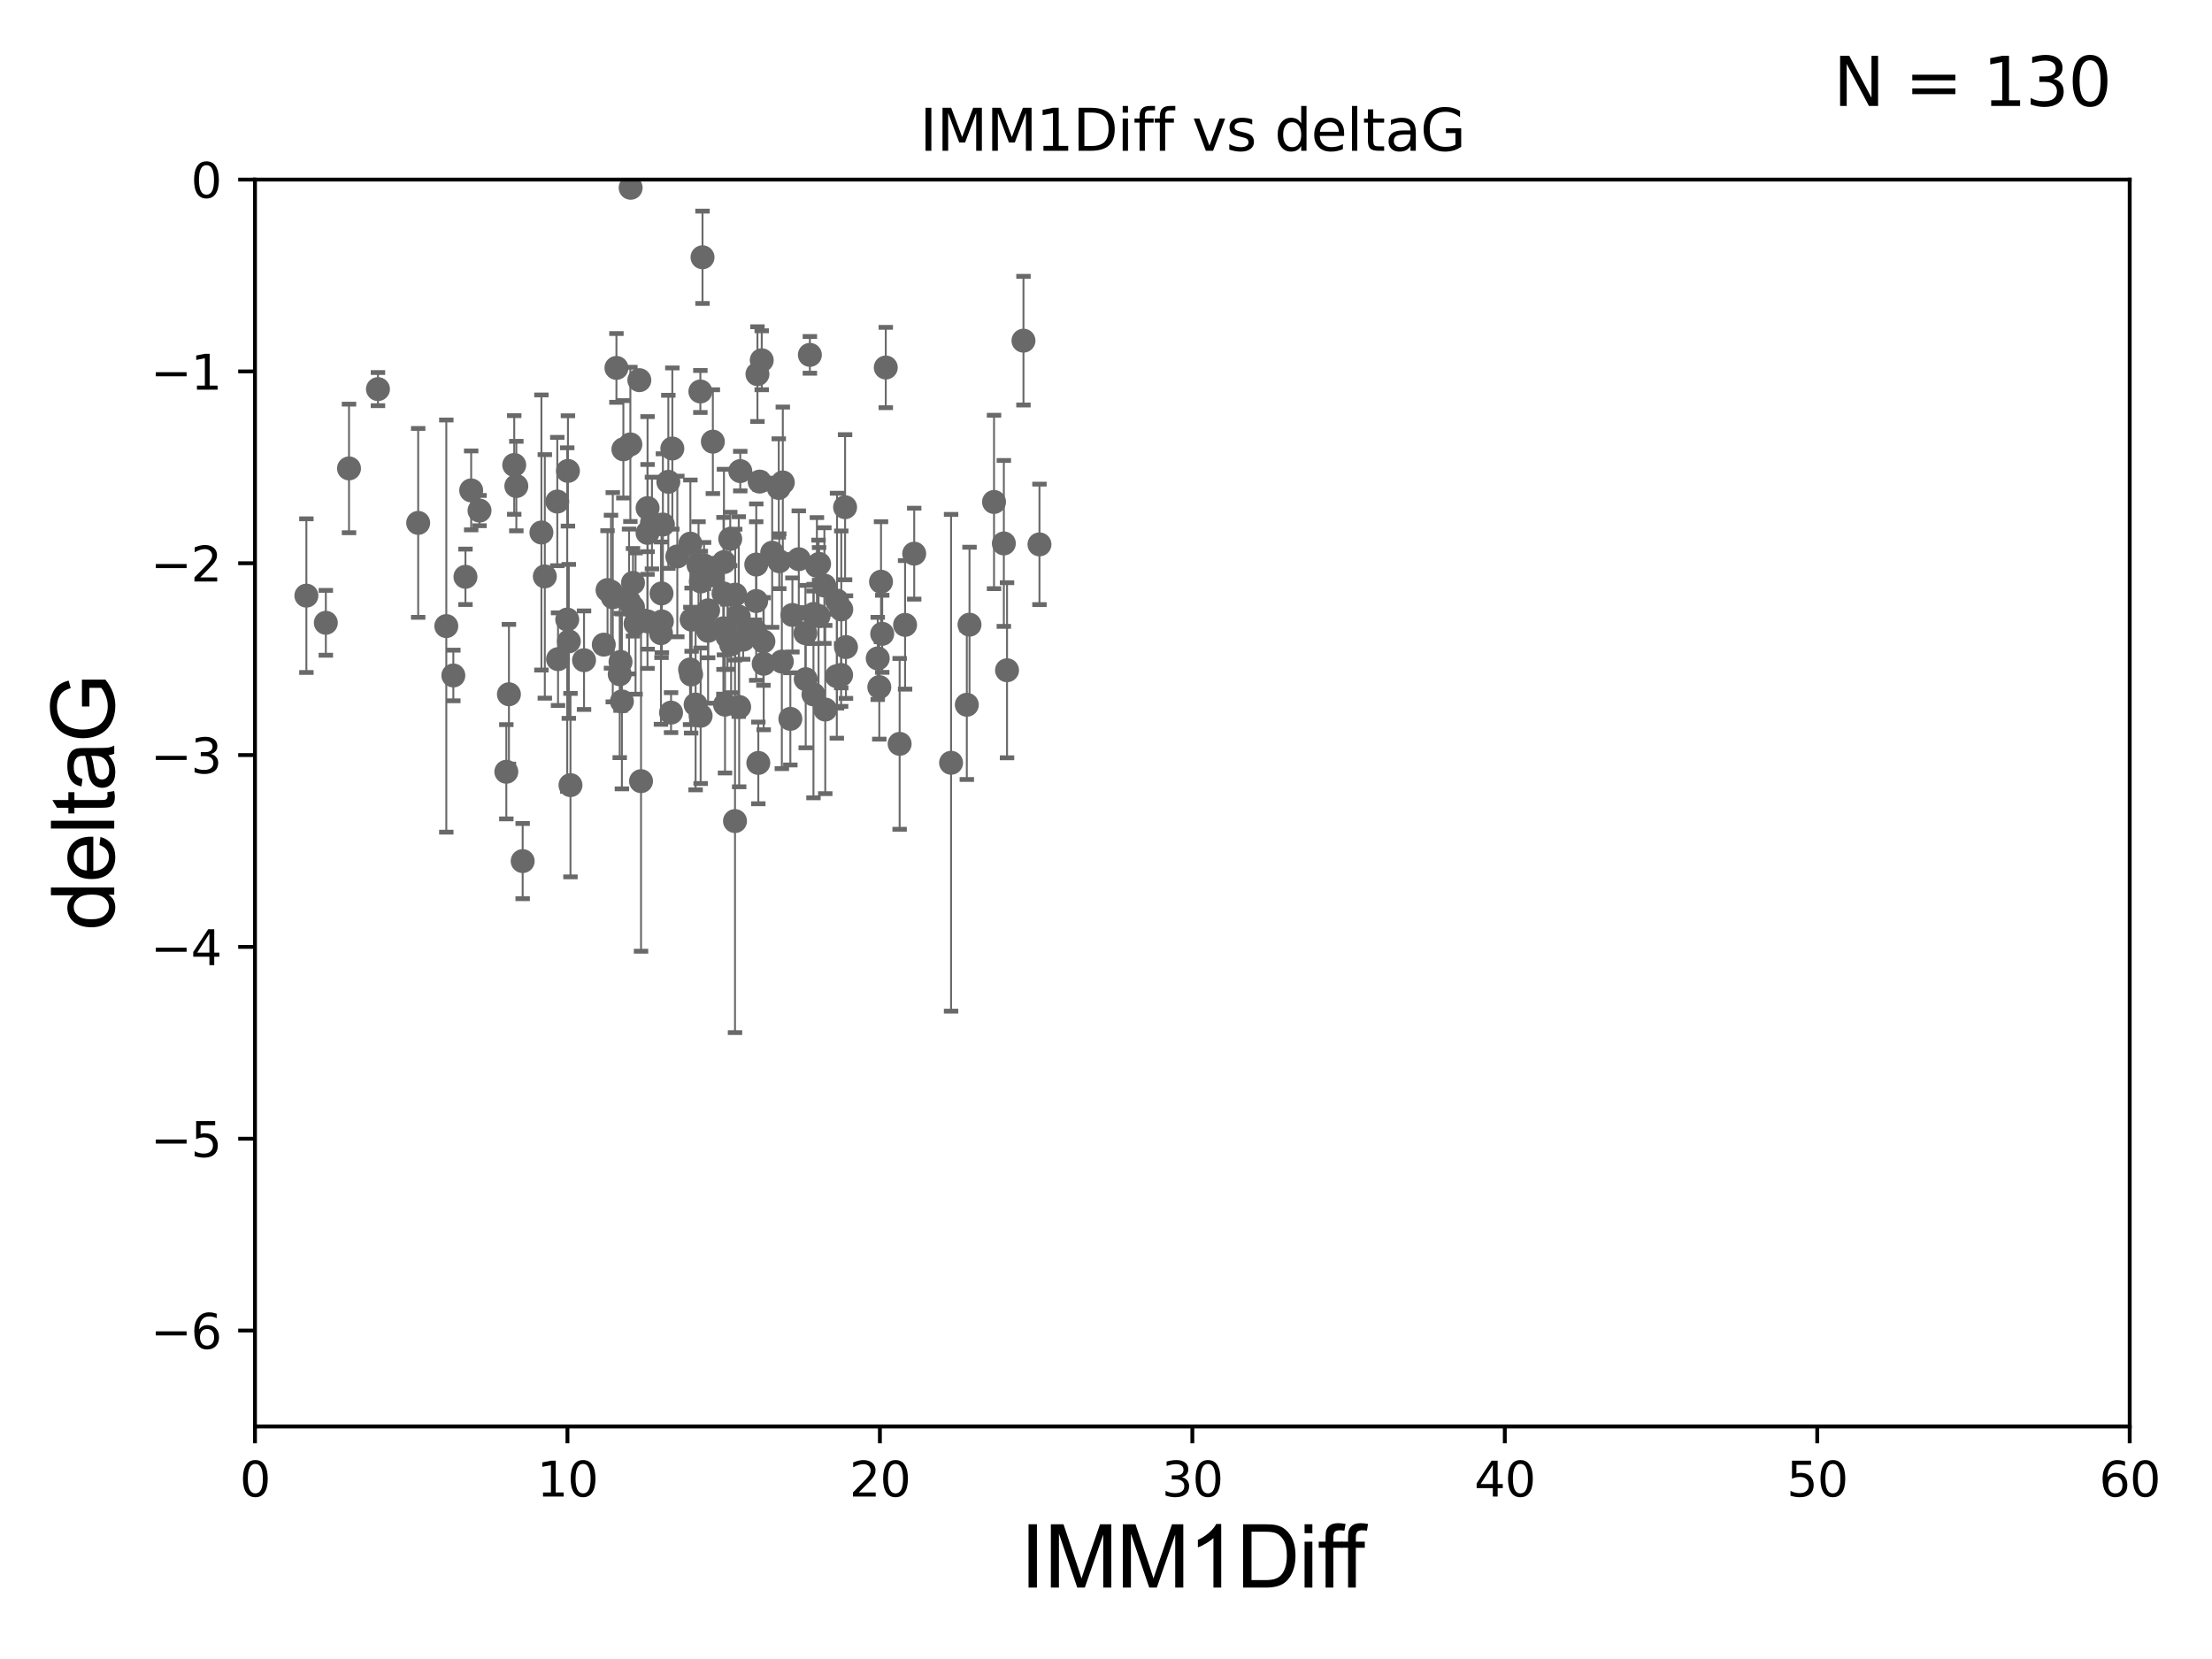 <?xml version="1.0" encoding="utf-8" standalone="no"?>
<!DOCTYPE svg PUBLIC "-//W3C//DTD SVG 1.1//EN"
  "http://www.w3.org/Graphics/SVG/1.1/DTD/svg11.dtd">
<svg xmlns:xlink="http://www.w3.org/1999/xlink" width="460.8pt" height="345.6pt" viewBox="0 0 460.8 345.6" xmlns="http://www.w3.org/2000/svg" version="1.1">
 <defs>
  <style type="text/css">*{stroke-linejoin: round; stroke-linecap: butt}</style>
 </defs>
 <g id="figure_1">
  <g id="patch_1">
   <path d="M 0 345.6 
L 460.8 345.6 
L 460.8 0 
L 0 0 
z
" style="fill: #ffffff"/>
  </g>
  <g id="axes_1">
   <g id="patch_2">
    <path d="M 53.12 297.16 
L 443.655 297.16 
L 443.655 37.411 
L 53.12 37.411 
z
" style="fill: #ffffff"/>
   </g>
   <g id="PathCollection_1">
    <defs>
     <path id="m78baf73c5a" d="M 0 1.118 
C 0.297 1.118 0.581 1 0.791 0.791 
C 1 0.581 1.118 0.297 1.118 0 
C 1.118 -0.297 1 -0.581 0.791 -0.791 
C 0.581 -1 0.297 -1.118 0 -1.118 
C -0.297 -1.118 -0.581 -1 -0.791 -0.791 
C -1 -0.581 -1.118 -0.297 -1.118 0 
C -1.118 0.297 -1 0.581 -0.791 0.791 
C -0.581 1 -0.297 1.118 0 1.118 
z
" style="stroke: #696969"/>
    </defs>
    <g clip-path="url(#p9f37f7a52b)">
     <use xlink:href="#m78baf73c5a" x="134.885" y="129.442" style="fill: #696969; stroke: #696969"/>
     <use xlink:href="#m78baf73c5a" x="174.368" y="125.125" style="fill: #696969; stroke: #696969"/>
     <use xlink:href="#m78baf73c5a" x="169.499" y="127.894" style="fill: #696969; stroke: #696969"/>
     <use xlink:href="#m78baf73c5a" x="187.412" y="154.958" style="fill: #696969; stroke: #696969"/>
     <use xlink:href="#m78baf73c5a" x="170.521" y="128.323" style="fill: #696969; stroke: #696969"/>
     <use xlink:href="#m78baf73c5a" x="92.974" y="130.427" style="fill: #696969; stroke: #696969"/>
     <use xlink:href="#m78baf73c5a" x="209.119" y="113.208" style="fill: #696969; stroke: #696969"/>
     <use xlink:href="#m78baf73c5a" x="98.155" y="102.157" style="fill: #696969; stroke: #696969"/>
     <use xlink:href="#m78baf73c5a" x="190.445" y="115.337" style="fill: #696969; stroke: #696969"/>
     <use xlink:href="#m78baf73c5a" x="78.735" y="81.059" style="fill: #696969; stroke: #696969"/>
     <use xlink:href="#m78baf73c5a" x="146.347" y="53.596" style="fill: #696969; stroke: #696969"/>
     <use xlink:href="#m78baf73c5a" x="63.825" y="124.083" style="fill: #696969; stroke: #696969"/>
     <use xlink:href="#m78baf73c5a" x="160.856" y="115.14" style="fill: #696969; stroke: #696969"/>
     <use xlink:href="#m78baf73c5a" x="96.964" y="120.161" style="fill: #696969; stroke: #696969"/>
     <use xlink:href="#m78baf73c5a" x="150.721" y="123.622" style="fill: #696969; stroke: #696969"/>
     <use xlink:href="#m78baf73c5a" x="188.545" y="130.171" style="fill: #696969; stroke: #696969"/>
     <use xlink:href="#m78baf73c5a" x="113.497" y="120.075" style="fill: #696969; stroke: #696969"/>
     <use xlink:href="#m78baf73c5a" x="146.666" y="117.801" style="fill: #696969; stroke: #696969"/>
     <use xlink:href="#m78baf73c5a" x="127.283" y="123.265" style="fill: #696969; stroke: #696969"/>
     <use xlink:href="#m78baf73c5a" x="153.156" y="123.87" style="fill: #696969; stroke: #696969"/>
     <use xlink:href="#m78baf73c5a" x="162.873" y="137.813" style="fill: #696969; stroke: #696969"/>
     <use xlink:href="#m78baf73c5a" x="107.561" y="101.255" style="fill: #696969; stroke: #696969"/>
     <use xlink:href="#m78baf73c5a" x="131.045" y="125.297" style="fill: #696969; stroke: #696969"/>
     <use xlink:href="#m78baf73c5a" x="167.846" y="141.487" style="fill: #696969; stroke: #696969"/>
     <use xlink:href="#m78baf73c5a" x="99.893" y="106.364" style="fill: #696969; stroke: #696969"/>
     <use xlink:href="#m78baf73c5a" x="165.073" y="128.107" style="fill: #696969; stroke: #696969"/>
     <use xlink:href="#m78baf73c5a" x="134.905" y="105.843" style="fill: #696969; stroke: #696969"/>
     <use xlink:href="#m78baf73c5a" x="170.176" y="117.881" style="fill: #696969; stroke: #696969"/>
     <use xlink:href="#m78baf73c5a" x="116.25" y="137.312" style="fill: #696969; stroke: #696969"/>
     <use xlink:href="#m78baf73c5a" x="118.164" y="129.061" style="fill: #696969; stroke: #696969"/>
     <use xlink:href="#m78baf73c5a" x="118.841" y="163.558" style="fill: #696969; stroke: #696969"/>
     <use xlink:href="#m78baf73c5a" x="118.496" y="133.612" style="fill: #696969; stroke: #696969"/>
     <use xlink:href="#m78baf73c5a" x="175.253" y="126.952" style="fill: #696969; stroke: #696969"/>
     <use xlink:href="#m78baf73c5a" x="157.53" y="125.204" style="fill: #696969; stroke: #696969"/>
     <use xlink:href="#m78baf73c5a" x="67.876" y="129.74" style="fill: #696969; stroke: #696969"/>
     <use xlink:href="#m78baf73c5a" x="129.268" y="137.882" style="fill: #696969; stroke: #696969"/>
     <use xlink:href="#m78baf73c5a" x="147.519" y="127.14" style="fill: #696969; stroke: #696969"/>
     <use xlink:href="#m78baf73c5a" x="131.865" y="126.499" style="fill: #696969; stroke: #696969"/>
     <use xlink:href="#m78baf73c5a" x="148.463" y="119.862" style="fill: #696969; stroke: #696969"/>
     <use xlink:href="#m78baf73c5a" x="150.695" y="130.886" style="fill: #696969; stroke: #696969"/>
     <use xlink:href="#m78baf73c5a" x="127.654" y="124.421" style="fill: #696969; stroke: #696969"/>
     <use xlink:href="#m78baf73c5a" x="169.46" y="144.659" style="fill: #696969; stroke: #696969"/>
     <use xlink:href="#m78baf73c5a" x="140.06" y="93.433" style="fill: #696969; stroke: #696969"/>
     <use xlink:href="#m78baf73c5a" x="116.094" y="104.482" style="fill: #696969; stroke: #696969"/>
     <use xlink:href="#m78baf73c5a" x="139.226" y="100.369" style="fill: #696969; stroke: #696969"/>
     <use xlink:href="#m78baf73c5a" x="201.406" y="146.816" style="fill: #696969; stroke: #696969"/>
     <use xlink:href="#m78baf73c5a" x="154.21" y="98.137" style="fill: #696969; stroke: #696969"/>
     <use xlink:href="#m78baf73c5a" x="198.126" y="158.902" style="fill: #696969; stroke: #696969"/>
     <use xlink:href="#m78baf73c5a" x="107.124" y="96.863" style="fill: #696969; stroke: #696969"/>
     <use xlink:href="#m78baf73c5a" x="159.092" y="138.279" style="fill: #696969; stroke: #696969"/>
     <use xlink:href="#m78baf73c5a" x="145.989" y="121.128" style="fill: #696969; stroke: #696969"/>
     <use xlink:href="#m78baf73c5a" x="105.478" y="160.771" style="fill: #696969; stroke: #696969"/>
     <use xlink:href="#m78baf73c5a" x="106.018" y="144.628" style="fill: #696969; stroke: #696969"/>
     <use xlink:href="#m78baf73c5a" x="128.415" y="76.642" style="fill: #696969; stroke: #696969"/>
     <use xlink:href="#m78baf73c5a" x="138.094" y="109.265" style="fill: #696969; stroke: #696969"/>
     <use xlink:href="#m78baf73c5a" x="153.116" y="171.043" style="fill: #696969; stroke: #696969"/>
     <use xlink:href="#m78baf73c5a" x="144.909" y="146.768" style="fill: #696969; stroke: #696969"/>
     <use xlink:href="#m78baf73c5a" x="145.514" y="117.705" style="fill: #696969; stroke: #696969"/>
     <use xlink:href="#m78baf73c5a" x="94.439" y="140.711" style="fill: #696969; stroke: #696969"/>
     <use xlink:href="#m78baf73c5a" x="134.898" y="111.01" style="fill: #696969; stroke: #696969"/>
     <use xlink:href="#m78baf73c5a" x="133.538" y="162.728" style="fill: #696969; stroke: #696969"/>
     <use xlink:href="#m78baf73c5a" x="201.966" y="130.128" style="fill: #696969; stroke: #696969"/>
     <use xlink:href="#m78baf73c5a" x="121.665" y="137.53" style="fill: #696969; stroke: #696969"/>
     <use xlink:href="#m78baf73c5a" x="125.779" y="134.29" style="fill: #696969; stroke: #696969"/>
     <use xlink:href="#m78baf73c5a" x="170.632" y="117.471" style="fill: #696969; stroke: #696969"/>
     <use xlink:href="#m78baf73c5a" x="132.399" y="129.895" style="fill: #696969; stroke: #696969"/>
     <use xlink:href="#m78baf73c5a" x="157.276" y="131.347" style="fill: #696969; stroke: #696969"/>
     <use xlink:href="#m78baf73c5a" x="131.377" y="39.118" style="fill: #696969; stroke: #696969"/>
     <use xlink:href="#m78baf73c5a" x="151.548" y="132.648" style="fill: #696969; stroke: #696969"/>
     <use xlink:href="#m78baf73c5a" x="213.207" y="70.966" style="fill: #696969; stroke: #696969"/>
     <use xlink:href="#m78baf73c5a" x="151.034" y="146.793" style="fill: #696969; stroke: #696969"/>
     <use xlink:href="#m78baf73c5a" x="176.23" y="134.8" style="fill: #696969; stroke: #696969"/>
     <use xlink:href="#m78baf73c5a" x="148.502" y="92.007" style="fill: #696969; stroke: #696969"/>
     <use xlink:href="#m78baf73c5a" x="143.971" y="140.513" style="fill: #696969; stroke: #696969"/>
     <use xlink:href="#m78baf73c5a" x="150.812" y="117.093" style="fill: #696969; stroke: #696969"/>
     <use xlink:href="#m78baf73c5a" x="131.865" y="121.417" style="fill: #696969; stroke: #696969"/>
     <use xlink:href="#m78baf73c5a" x="129.86" y="93.6" style="fill: #696969; stroke: #696969"/>
     <use xlink:href="#m78baf73c5a" x="126.56" y="122.918" style="fill: #696969; stroke: #696969"/>
     <use xlink:href="#m78baf73c5a" x="141.095" y="115.924" style="fill: #696969; stroke: #696969"/>
     <use xlink:href="#m78baf73c5a" x="147.506" y="131.41" style="fill: #696969; stroke: #696969"/>
     <use xlink:href="#m78baf73c5a" x="145.898" y="81.552" style="fill: #696969; stroke: #696969"/>
     <use xlink:href="#m78baf73c5a" x="164.644" y="149.754" style="fill: #696969; stroke: #696969"/>
     <use xlink:href="#m78baf73c5a" x="175.221" y="140.604" style="fill: #696969; stroke: #696969"/>
     <use xlink:href="#m78baf73c5a" x="135.816" y="108.96" style="fill: #696969; stroke: #696969"/>
     <use xlink:href="#m78baf73c5a" x="133.186" y="79.192" style="fill: #696969; stroke: #696969"/>
     <use xlink:href="#m78baf73c5a" x="137.69" y="131.898" style="fill: #696969; stroke: #696969"/>
     <use xlink:href="#m78baf73c5a" x="129.099" y="140.462" style="fill: #696969; stroke: #696969"/>
     <use xlink:href="#m78baf73c5a" x="158.252" y="100.324" style="fill: #696969; stroke: #696969"/>
     <use xlink:href="#m78baf73c5a" x="112.787" y="110.927" style="fill: #696969; stroke: #696969"/>
     <use xlink:href="#m78baf73c5a" x="168.712" y="73.925" style="fill: #696969; stroke: #696969"/>
     <use xlink:href="#m78baf73c5a" x="139.793" y="148.45" style="fill: #696969; stroke: #696969"/>
     <use xlink:href="#m78baf73c5a" x="129.554" y="146.115" style="fill: #696969; stroke: #696969"/>
     <use xlink:href="#m78baf73c5a" x="183.533" y="121.184" style="fill: #696969; stroke: #696969"/>
     <use xlink:href="#m78baf73c5a" x="87.115" y="108.929" style="fill: #696969; stroke: #696969"/>
     <use xlink:href="#m78baf73c5a" x="158.682" y="75.049" style="fill: #696969; stroke: #696969"/>
     <use xlink:href="#m78baf73c5a" x="157.79" y="77.938" style="fill: #696969; stroke: #696969"/>
     <use xlink:href="#m78baf73c5a" x="152.121" y="112.268" style="fill: #696969; stroke: #696969"/>
     <use xlink:href="#m78baf73c5a" x="118.313" y="98.101" style="fill: #696969; stroke: #696969"/>
     <use xlink:href="#m78baf73c5a" x="174.323" y="140.859" style="fill: #696969; stroke: #696969"/>
     <use xlink:href="#m78baf73c5a" x="157.543" y="117.604" style="fill: #696969; stroke: #696969"/>
     <use xlink:href="#m78baf73c5a" x="153.982" y="147.274" style="fill: #696969; stroke: #696969"/>
     <use xlink:href="#m78baf73c5a" x="144.076" y="129.085" style="fill: #696969; stroke: #696969"/>
     <use xlink:href="#m78baf73c5a" x="137.879" y="129.457" style="fill: #696969; stroke: #696969"/>
     <use xlink:href="#m78baf73c5a" x="207.075" y="104.567" style="fill: #696969; stroke: #696969"/>
     <use xlink:href="#m78baf73c5a" x="145.957" y="149.107" style="fill: #696969; stroke: #696969"/>
     <use xlink:href="#m78baf73c5a" x="183.78" y="132.037" style="fill: #696969; stroke: #696969"/>
     <use xlink:href="#m78baf73c5a" x="153.898" y="128.445" style="fill: #696969; stroke: #696969"/>
     <use xlink:href="#m78baf73c5a" x="108.882" y="179.383" style="fill: #696969; stroke: #696969"/>
     <use xlink:href="#m78baf73c5a" x="143.815" y="113.246" style="fill: #696969; stroke: #696969"/>
     <use xlink:href="#m78baf73c5a" x="171.732" y="121.985" style="fill: #696969; stroke: #696969"/>
     <use xlink:href="#m78baf73c5a" x="72.705" y="97.581" style="fill: #696969; stroke: #696969"/>
     <use xlink:href="#m78baf73c5a" x="162.333" y="116.917" style="fill: #696969; stroke: #696969"/>
     <use xlink:href="#m78baf73c5a" x="209.783" y="139.623" style="fill: #696969; stroke: #696969"/>
     <use xlink:href="#m78baf73c5a" x="184.522" y="76.559" style="fill: #696969; stroke: #696969"/>
     <use xlink:href="#m78baf73c5a" x="152.303" y="134.234" style="fill: #696969; stroke: #696969"/>
     <use xlink:href="#m78baf73c5a" x="159.033" y="133.617" style="fill: #696969; stroke: #696969"/>
     <use xlink:href="#m78baf73c5a" x="131.318" y="92.574" style="fill: #696969; stroke: #696969"/>
     <use xlink:href="#m78baf73c5a" x="137.808" y="123.622" style="fill: #696969; stroke: #696969"/>
     <use xlink:href="#m78baf73c5a" x="182.849" y="137.162" style="fill: #696969; stroke: #696969"/>
     <use xlink:href="#m78baf73c5a" x="154.815" y="133.258" style="fill: #696969; stroke: #696969"/>
     <use xlink:href="#m78baf73c5a" x="163.075" y="100.504" style="fill: #696969; stroke: #696969"/>
     <use xlink:href="#m78baf73c5a" x="157.972" y="158.931" style="fill: #696969; stroke: #696969"/>
     <use xlink:href="#m78baf73c5a" x="216.539" y="113.405" style="fill: #696969; stroke: #696969"/>
     <use xlink:href="#m78baf73c5a" x="183.175" y="143.141" style="fill: #696969; stroke: #696969"/>
     <use xlink:href="#m78baf73c5a" x="167.781" y="131.902" style="fill: #696969; stroke: #696969"/>
     <use xlink:href="#m78baf73c5a" x="176.047" y="105.661" style="fill: #696969; stroke: #696969"/>
     <use xlink:href="#m78baf73c5a" x="162.229" y="101.651" style="fill: #696969; stroke: #696969"/>
     <use xlink:href="#m78baf73c5a" x="171.914" y="147.809" style="fill: #696969; stroke: #696969"/>
     <use xlink:href="#m78baf73c5a" x="143.757" y="139.466" style="fill: #696969; stroke: #696969"/>
     <use xlink:href="#m78baf73c5a" x="166.401" y="116.495" style="fill: #696969; stroke: #696969"/>
    </g>
   </g>
   <g id="matplotlib.axis_1">
    <g id="xtick_1">
     <g id="line2d_1">
      <defs>
       <path id="m29e50f6f13" d="M 0 0 
L 0 3.5 
" style="stroke: #000000; stroke-width: 0.8"/>
      </defs>
      <g>
       <use xlink:href="#m29e50f6f13" x="53.12" y="297.16" style="stroke: #000000; stroke-width: 0.8"/>
      </g>
     </g>
     <g id="text_1">
      <!-- 0 -->
      <g transform="translate(49.939 311.758)scale(0.1 -0.1)">
       <defs>
        <path id="DejaVuSans-30" d="M 2034 4250 
Q 1547 4250 1301 3770 
Q 1056 3291 1056 2328 
Q 1056 1369 1301 889 
Q 1547 409 2034 409 
Q 2525 409 2770 889 
Q 3016 1369 3016 2328 
Q 3016 3291 2770 3770 
Q 2525 4250 2034 4250 
z
M 2034 4750 
Q 2819 4750 3233 4129 
Q 3647 3509 3647 2328 
Q 3647 1150 3233 529 
Q 2819 -91 2034 -91 
Q 1250 -91 836 529 
Q 422 1150 422 2328 
Q 422 3509 836 4129 
Q 1250 4750 2034 4750 
z
" transform="scale(0.016)"/>
       </defs>
       <use xlink:href="#DejaVuSans-30"/>
      </g>
     </g>
    </g>
    <g id="xtick_2">
     <g id="line2d_2">
      <g>
       <use xlink:href="#m29e50f6f13" x="118.209" y="297.16" style="stroke: #000000; stroke-width: 0.8"/>
      </g>
     </g>
     <g id="text_2">
      <!-- 10 -->
      <g transform="translate(111.847 311.758)scale(0.1 -0.1)">
       <defs>
        <path id="DejaVuSans-31" d="M 794 531 
L 1825 531 
L 1825 4091 
L 703 3866 
L 703 4441 
L 1819 4666 
L 2450 4666 
L 2450 531 
L 3481 531 
L 3481 0 
L 794 0 
L 794 531 
z
" transform="scale(0.016)"/>
       </defs>
       <use xlink:href="#DejaVuSans-31"/>
       <use xlink:href="#DejaVuSans-30" x="63.623"/>
      </g>
     </g>
    </g>
    <g id="xtick_3">
     <g id="line2d_3">
      <g>
       <use xlink:href="#m29e50f6f13" x="183.298" y="297.16" style="stroke: #000000; stroke-width: 0.8"/>
      </g>
     </g>
     <g id="text_3">
      <!-- 20 -->
      <g transform="translate(176.936 311.758)scale(0.1 -0.1)">
       <defs>
        <path id="DejaVuSans-32" d="M 1228 531 
L 3431 531 
L 3431 0 
L 469 0 
L 469 531 
Q 828 903 1448 1529 
Q 2069 2156 2228 2338 
Q 2531 2678 2651 2914 
Q 2772 3150 2772 3378 
Q 2772 3750 2511 3984 
Q 2250 4219 1831 4219 
Q 1534 4219 1204 4116 
Q 875 4013 500 3803 
L 500 4441 
Q 881 4594 1212 4672 
Q 1544 4750 1819 4750 
Q 2544 4750 2975 4387 
Q 3406 4025 3406 3419 
Q 3406 3131 3298 2873 
Q 3191 2616 2906 2266 
Q 2828 2175 2409 1742 
Q 1991 1309 1228 531 
z
" transform="scale(0.016)"/>
       </defs>
       <use xlink:href="#DejaVuSans-32"/>
       <use xlink:href="#DejaVuSans-30" x="63.623"/>
      </g>
     </g>
    </g>
    <g id="xtick_4">
     <g id="line2d_4">
      <g>
       <use xlink:href="#m29e50f6f13" x="248.387" y="297.16" style="stroke: #000000; stroke-width: 0.8"/>
      </g>
     </g>
     <g id="text_4">
      <!-- 30 -->
      <g transform="translate(242.025 311.758)scale(0.1 -0.1)">
       <defs>
        <path id="DejaVuSans-33" d="M 2597 2516 
Q 3050 2419 3304 2112 
Q 3559 1806 3559 1356 
Q 3559 666 3084 287 
Q 2609 -91 1734 -91 
Q 1441 -91 1130 -33 
Q 819 25 488 141 
L 488 750 
Q 750 597 1062 519 
Q 1375 441 1716 441 
Q 2309 441 2620 675 
Q 2931 909 2931 1356 
Q 2931 1769 2642 2001 
Q 2353 2234 1838 2234 
L 1294 2234 
L 1294 2753 
L 1863 2753 
Q 2328 2753 2575 2939 
Q 2822 3125 2822 3475 
Q 2822 3834 2567 4026 
Q 2313 4219 1838 4219 
Q 1578 4219 1281 4162 
Q 984 4106 628 3988 
L 628 4550 
Q 988 4650 1302 4700 
Q 1616 4750 1894 4750 
Q 2613 4750 3031 4423 
Q 3450 4097 3450 3541 
Q 3450 3153 3228 2886 
Q 3006 2619 2597 2516 
z
" transform="scale(0.016)"/>
       </defs>
       <use xlink:href="#DejaVuSans-33"/>
       <use xlink:href="#DejaVuSans-30" x="63.623"/>
      </g>
     </g>
    </g>
    <g id="xtick_5">
     <g id="line2d_5">
      <g>
       <use xlink:href="#m29e50f6f13" x="313.477" y="297.16" style="stroke: #000000; stroke-width: 0.8"/>
      </g>
     </g>
     <g id="text_5">
      <!-- 40 -->
      <g transform="translate(307.114 311.758)scale(0.1 -0.1)">
       <defs>
        <path id="DejaVuSans-34" d="M 2419 4116 
L 825 1625 
L 2419 1625 
L 2419 4116 
z
M 2253 4666 
L 3047 4666 
L 3047 1625 
L 3713 1625 
L 3713 1100 
L 3047 1100 
L 3047 0 
L 2419 0 
L 2419 1100 
L 313 1100 
L 313 1709 
L 2253 4666 
z
" transform="scale(0.016)"/>
       </defs>
       <use xlink:href="#DejaVuSans-34"/>
       <use xlink:href="#DejaVuSans-30" x="63.623"/>
      </g>
     </g>
    </g>
    <g id="xtick_6">
     <g id="line2d_6">
      <g>
       <use xlink:href="#m29e50f6f13" x="378.566" y="297.16" style="stroke: #000000; stroke-width: 0.8"/>
      </g>
     </g>
     <g id="text_6">
      <!-- 50 -->
      <g transform="translate(372.203 311.758)scale(0.1 -0.1)">
       <defs>
        <path id="DejaVuSans-35" d="M 691 4666 
L 3169 4666 
L 3169 4134 
L 1269 4134 
L 1269 2991 
Q 1406 3038 1543 3061 
Q 1681 3084 1819 3084 
Q 2600 3084 3056 2656 
Q 3513 2228 3513 1497 
Q 3513 744 3044 326 
Q 2575 -91 1722 -91 
Q 1428 -91 1123 -41 
Q 819 9 494 109 
L 494 744 
Q 775 591 1075 516 
Q 1375 441 1709 441 
Q 2250 441 2565 725 
Q 2881 1009 2881 1497 
Q 2881 1984 2565 2268 
Q 2250 2553 1709 2553 
Q 1456 2553 1204 2497 
Q 953 2441 691 2322 
L 691 4666 
z
" transform="scale(0.016)"/>
       </defs>
       <use xlink:href="#DejaVuSans-35"/>
       <use xlink:href="#DejaVuSans-30" x="63.623"/>
      </g>
     </g>
    </g>
    <g id="xtick_7">
     <g id="line2d_7">
      <g>
       <use xlink:href="#m29e50f6f13" x="443.655" y="297.16" style="stroke: #000000; stroke-width: 0.8"/>
      </g>
     </g>
     <g id="text_7">
      <!-- 60 -->
      <g transform="translate(437.293 311.758)scale(0.1 -0.1)">
       <defs>
        <path id="DejaVuSans-36" d="M 2113 2584 
Q 1688 2584 1439 2293 
Q 1191 2003 1191 1497 
Q 1191 994 1439 701 
Q 1688 409 2113 409 
Q 2538 409 2786 701 
Q 3034 994 3034 1497 
Q 3034 2003 2786 2293 
Q 2538 2584 2113 2584 
z
M 3366 4563 
L 3366 3988 
Q 3128 4100 2886 4159 
Q 2644 4219 2406 4219 
Q 1781 4219 1451 3797 
Q 1122 3375 1075 2522 
Q 1259 2794 1537 2939 
Q 1816 3084 2150 3084 
Q 2853 3084 3261 2657 
Q 3669 2231 3669 1497 
Q 3669 778 3244 343 
Q 2819 -91 2113 -91 
Q 1303 -91 875 529 
Q 447 1150 447 2328 
Q 447 3434 972 4092 
Q 1497 4750 2381 4750 
Q 2619 4750 2861 4703 
Q 3103 4656 3366 4563 
z
" transform="scale(0.016)"/>
       </defs>
       <use xlink:href="#DejaVuSans-36"/>
       <use xlink:href="#DejaVuSans-30" x="63.623"/>
      </g>
     </g>
    </g>
    <g id="text_8">
     <!-- IMM1Diff -->
     <g transform="translate(212.546 330.722)scale(0.18 -0.18)">
      <defs>
       <path id="ArialMT-49" d="M 597 0 
L 597 4581 
L 1203 4581 
L 1203 0 
L 597 0 
z
" transform="scale(0.016)"/>
       <path id="ArialMT-4d" d="M 475 0 
L 475 4581 
L 1388 4581 
L 2472 1338 
Q 2622 884 2691 659 
Q 2769 909 2934 1394 
L 4031 4581 
L 4847 4581 
L 4847 0 
L 4263 0 
L 4263 3834 
L 2931 0 
L 2384 0 
L 1059 3900 
L 1059 0 
L 475 0 
z
" transform="scale(0.016)"/>
       <path id="ArialMT-31" d="M 2384 0 
L 1822 0 
L 1822 3584 
Q 1619 3391 1289 3197 
Q 959 3003 697 2906 
L 697 3450 
Q 1169 3672 1522 3987 
Q 1875 4303 2022 4600 
L 2384 4600 
L 2384 0 
z
" transform="scale(0.016)"/>
       <path id="ArialMT-44" d="M 494 0 
L 494 4581 
L 2072 4581 
Q 2606 4581 2888 4516 
Q 3281 4425 3559 4188 
Q 3922 3881 4101 3404 
Q 4281 2928 4281 2316 
Q 4281 1794 4159 1391 
Q 4038 988 3847 723 
Q 3656 459 3429 307 
Q 3203 156 2883 78 
Q 2563 0 2147 0 
L 494 0 
z
M 1100 541 
L 2078 541 
Q 2531 541 2789 625 
Q 3047 709 3200 863 
Q 3416 1078 3536 1442 
Q 3656 1806 3656 2325 
Q 3656 3044 3420 3430 
Q 3184 3816 2847 3947 
Q 2603 4041 2063 4041 
L 1100 4041 
L 1100 541 
z
" transform="scale(0.016)"/>
       <path id="ArialMT-69" d="M 425 3934 
L 425 4581 
L 988 4581 
L 988 3934 
L 425 3934 
z
M 425 0 
L 425 3319 
L 988 3319 
L 988 0 
L 425 0 
z
" transform="scale(0.016)"/>
       <path id="ArialMT-66" d="M 556 0 
L 556 2881 
L 59 2881 
L 59 3319 
L 556 3319 
L 556 3672 
Q 556 4006 616 4169 
Q 697 4388 901 4523 
Q 1106 4659 1475 4659 
Q 1713 4659 2000 4603 
L 1916 4113 
Q 1741 4144 1584 4144 
Q 1328 4144 1222 4034 
Q 1116 3925 1116 3625 
L 1116 3319 
L 1763 3319 
L 1763 2881 
L 1116 2881 
L 1116 0 
L 556 0 
z
" transform="scale(0.016)"/>
      </defs>
      <use xlink:href="#ArialMT-49"/>
      <use xlink:href="#ArialMT-4d" x="27.783"/>
      <use xlink:href="#ArialMT-4d" x="111.084"/>
      <use xlink:href="#ArialMT-31" x="194.385"/>
      <use xlink:href="#ArialMT-44" x="250"/>
      <use xlink:href="#ArialMT-69" x="322.217"/>
      <use xlink:href="#ArialMT-66" x="344.434"/>
      <use xlink:href="#ArialMT-66" x="370.467"/>
     </g>
    </g>
   </g>
   <g id="matplotlib.axis_2">
    <g id="ytick_1">
     <g id="line2d_8">
      <defs>
       <path id="m9e48f1ae01" d="M 0 0 
L -3.5 0 
" style="stroke: #000000; stroke-width: 0.8"/>
      </defs>
      <g>
       <use xlink:href="#m9e48f1ae01" x="53.12" y="277.179" style="stroke: #000000; stroke-width: 0.8"/>
      </g>
     </g>
     <g id="text_9">
      <!-- −6 -->
      <g transform="translate(31.378 280.979)scale(0.1 -0.1)">
       <defs>
        <path id="DejaVuSans-2212" d="M 678 2272 
L 4684 2272 
L 4684 1741 
L 678 1741 
L 678 2272 
z
" transform="scale(0.016)"/>
       </defs>
       <use xlink:href="#DejaVuSans-2212"/>
       <use xlink:href="#DejaVuSans-36" x="83.789"/>
      </g>
     </g>
    </g>
    <g id="ytick_2">
     <g id="line2d_9">
      <g>
       <use xlink:href="#m9e48f1ae01" x="53.12" y="237.218" style="stroke: #000000; stroke-width: 0.8"/>
      </g>
     </g>
     <g id="text_10">
      <!-- −5 -->
      <g transform="translate(31.378 241.017)scale(0.1 -0.1)">
       <use xlink:href="#DejaVuSans-2212"/>
       <use xlink:href="#DejaVuSans-35" x="83.789"/>
      </g>
     </g>
    </g>
    <g id="ytick_3">
     <g id="line2d_10">
      <g>
       <use xlink:href="#m9e48f1ae01" x="53.12" y="197.257" style="stroke: #000000; stroke-width: 0.8"/>
      </g>
     </g>
     <g id="text_11">
      <!-- −4 -->
      <g transform="translate(31.378 201.056)scale(0.1 -0.1)">
       <use xlink:href="#DejaVuSans-2212"/>
       <use xlink:href="#DejaVuSans-34" x="83.789"/>
      </g>
     </g>
    </g>
    <g id="ytick_4">
     <g id="line2d_11">
      <g>
       <use xlink:href="#m9e48f1ae01" x="53.12" y="157.295" style="stroke: #000000; stroke-width: 0.8"/>
      </g>
     </g>
     <g id="text_12">
      <!-- −3 -->
      <g transform="translate(31.378 161.094)scale(0.1 -0.1)">
       <use xlink:href="#DejaVuSans-2212"/>
       <use xlink:href="#DejaVuSans-33" x="83.789"/>
      </g>
     </g>
    </g>
    <g id="ytick_5">
     <g id="line2d_12">
      <g>
       <use xlink:href="#m9e48f1ae01" x="53.12" y="117.334" style="stroke: #000000; stroke-width: 0.8"/>
      </g>
     </g>
     <g id="text_13">
      <!-- −2 -->
      <g transform="translate(31.378 121.133)scale(0.1 -0.1)">
       <use xlink:href="#DejaVuSans-2212"/>
       <use xlink:href="#DejaVuSans-32" x="83.789"/>
      </g>
     </g>
    </g>
    <g id="ytick_6">
     <g id="line2d_13">
      <g>
       <use xlink:href="#m9e48f1ae01" x="53.12" y="77.373" style="stroke: #000000; stroke-width: 0.8"/>
      </g>
     </g>
     <g id="text_14">
      <!-- −1 -->
      <g transform="translate(31.378 81.172)scale(0.1 -0.1)">
       <use xlink:href="#DejaVuSans-2212"/>
       <use xlink:href="#DejaVuSans-31" x="83.789"/>
      </g>
     </g>
    </g>
    <g id="ytick_7">
     <g id="line2d_14">
      <g>
       <use xlink:href="#m9e48f1ae01" x="53.12" y="37.411" style="stroke: #000000; stroke-width: 0.8"/>
      </g>
     </g>
     <g id="text_15">
      <!-- 0 -->
      <g transform="translate(39.758 41.21)scale(0.1 -0.1)">
       <use xlink:href="#DejaVuSans-30"/>
      </g>
     </g>
    </g>
    <g id="text_16">
     <!-- deltaG -->
     <g transform="translate(23.8 193.8)rotate(-90)scale(0.18 -0.18)">
      <defs>
       <path id="ArialMT-64" d="M 2575 0 
L 2575 419 
Q 2259 -75 1647 -75 
Q 1250 -75 917 144 
Q 584 363 401 755 
Q 219 1147 219 1656 
Q 219 2153 384 2558 
Q 550 2963 881 3178 
Q 1213 3394 1622 3394 
Q 1922 3394 2156 3267 
Q 2391 3141 2538 2938 
L 2538 4581 
L 3097 4581 
L 3097 0 
L 2575 0 
z
M 797 1656 
Q 797 1019 1065 703 
Q 1334 388 1700 388 
Q 2069 388 2326 689 
Q 2584 991 2584 1609 
Q 2584 2291 2321 2609 
Q 2059 2928 1675 2928 
Q 1300 2928 1048 2622 
Q 797 2316 797 1656 
z
" transform="scale(0.016)"/>
       <path id="ArialMT-65" d="M 2694 1069 
L 3275 997 
Q 3138 488 2766 206 
Q 2394 -75 1816 -75 
Q 1088 -75 661 373 
Q 234 822 234 1631 
Q 234 2469 665 2931 
Q 1097 3394 1784 3394 
Q 2450 3394 2872 2941 
Q 3294 2488 3294 1666 
Q 3294 1616 3291 1516 
L 816 1516 
Q 847 969 1125 678 
Q 1403 388 1819 388 
Q 2128 388 2347 550 
Q 2566 713 2694 1069 
z
M 847 1978 
L 2700 1978 
Q 2663 2397 2488 2606 
Q 2219 2931 1791 2931 
Q 1403 2931 1139 2672 
Q 875 2413 847 1978 
z
" transform="scale(0.016)"/>
       <path id="ArialMT-6c" d="M 409 0 
L 409 4581 
L 972 4581 
L 972 0 
L 409 0 
z
" transform="scale(0.016)"/>
       <path id="ArialMT-74" d="M 1650 503 
L 1731 6 
Q 1494 -44 1306 -44 
Q 1000 -44 831 53 
Q 663 150 594 308 
Q 525 466 525 972 
L 525 2881 
L 113 2881 
L 113 3319 
L 525 3319 
L 525 4141 
L 1084 4478 
L 1084 3319 
L 1650 3319 
L 1650 2881 
L 1084 2881 
L 1084 941 
Q 1084 700 1114 631 
Q 1144 563 1211 522 
Q 1278 481 1403 481 
Q 1497 481 1650 503 
z
" transform="scale(0.016)"/>
       <path id="ArialMT-61" d="M 2588 409 
Q 2275 144 1986 34 
Q 1697 -75 1366 -75 
Q 819 -75 525 192 
Q 231 459 231 875 
Q 231 1119 342 1320 
Q 453 1522 633 1644 
Q 813 1766 1038 1828 
Q 1203 1872 1538 1913 
Q 2219 1994 2541 2106 
Q 2544 2222 2544 2253 
Q 2544 2597 2384 2738 
Q 2169 2928 1744 2928 
Q 1347 2928 1158 2789 
Q 969 2650 878 2297 
L 328 2372 
Q 403 2725 575 2942 
Q 747 3159 1072 3276 
Q 1397 3394 1825 3394 
Q 2250 3394 2515 3294 
Q 2781 3194 2906 3042 
Q 3031 2891 3081 2659 
Q 3109 2516 3109 2141 
L 3109 1391 
Q 3109 606 3145 398 
Q 3181 191 3288 0 
L 2700 0 
Q 2613 175 2588 409 
z
M 2541 1666 
Q 2234 1541 1622 1453 
Q 1275 1403 1131 1340 
Q 988 1278 909 1158 
Q 831 1038 831 891 
Q 831 666 1001 516 
Q 1172 366 1500 366 
Q 1825 366 2078 508 
Q 2331 650 2450 897 
Q 2541 1088 2541 1459 
L 2541 1666 
z
" transform="scale(0.016)"/>
       <path id="ArialMT-47" d="M 2638 1797 
L 2638 2334 
L 4578 2338 
L 4578 638 
Q 4131 281 3656 101 
Q 3181 -78 2681 -78 
Q 2006 -78 1454 211 
Q 903 500 622 1047 
Q 341 1594 341 2269 
Q 341 2938 620 3517 
Q 900 4097 1425 4378 
Q 1950 4659 2634 4659 
Q 3131 4659 3532 4498 
Q 3934 4338 4162 4050 
Q 4391 3763 4509 3300 
L 3963 3150 
Q 3859 3500 3706 3700 
Q 3553 3900 3268 4020 
Q 2984 4141 2638 4141 
Q 2222 4141 1919 4014 
Q 1616 3888 1430 3681 
Q 1244 3475 1141 3228 
Q 966 2803 966 2306 
Q 966 1694 1177 1281 
Q 1388 869 1791 669 
Q 2194 469 2647 469 
Q 3041 469 3416 620 
Q 3791 772 3984 944 
L 3984 1797 
L 2638 1797 
z
" transform="scale(0.016)"/>
      </defs>
      <use xlink:href="#ArialMT-64"/>
      <use xlink:href="#ArialMT-65" x="55.615"/>
      <use xlink:href="#ArialMT-6c" x="111.23"/>
      <use xlink:href="#ArialMT-74" x="133.447"/>
      <use xlink:href="#ArialMT-61" x="161.23"/>
      <use xlink:href="#ArialMT-47" x="216.846"/>
     </g>
    </g>
   </g>
   <g id="LineCollection_1">
    <path d="M 134.885 139.238 
L 134.885 119.646 
" clip-path="url(#p9f37f7a52b)" style="fill: none; stroke: #696969; stroke-width: 0.4"/>
    <path d="M 174.368 147.502 
L 174.368 102.748 
" clip-path="url(#p9f37f7a52b)" style="fill: none; stroke: #696969; stroke-width: 0.4"/>
    <path d="M 169.499 134.067 
L 169.499 121.721 
" clip-path="url(#p9f37f7a52b)" style="fill: none; stroke: #696969; stroke-width: 0.4"/>
    <path d="M 187.412 172.747 
L 187.412 137.169 
" clip-path="url(#p9f37f7a52b)" style="fill: none; stroke: #696969; stroke-width: 0.4"/>
    <path d="M 170.521 144.125 
L 170.521 112.522 
" clip-path="url(#p9f37f7a52b)" style="fill: none; stroke: #696969; stroke-width: 0.4"/>
    <path d="M 92.974 173.353 
L 92.974 87.5 
" clip-path="url(#p9f37f7a52b)" style="fill: none; stroke: #696969; stroke-width: 0.4"/>
    <path d="M 209.119 130.486 
L 209.119 95.93 
" clip-path="url(#p9f37f7a52b)" style="fill: none; stroke: #696969; stroke-width: 0.4"/>
    <path d="M 98.155 110.374 
L 98.155 93.939 
" clip-path="url(#p9f37f7a52b)" style="fill: none; stroke: #696969; stroke-width: 0.4"/>
    <path d="M 190.445 124.809 
L 190.445 105.864 
" clip-path="url(#p9f37f7a52b)" style="fill: none; stroke: #696969; stroke-width: 0.4"/>
    <path d="M 78.735 84.509 
L 78.735 77.609 
" clip-path="url(#p9f37f7a52b)" style="fill: none; stroke: #696969; stroke-width: 0.4"/>
    <path d="M 146.347 63.214 
L 146.347 43.979 
" clip-path="url(#p9f37f7a52b)" style="fill: none; stroke: #696969; stroke-width: 0.4"/>
    <path d="M 63.825 140.085 
L 63.825 108.081 
" clip-path="url(#p9f37f7a52b)" style="fill: none; stroke: #696969; stroke-width: 0.4"/>
    <path d="M 160.856 130.68 
L 160.856 99.599 
" clip-path="url(#p9f37f7a52b)" style="fill: none; stroke: #696969; stroke-width: 0.4"/>
    <path d="M 96.964 125.933 
L 96.964 114.388 
" clip-path="url(#p9f37f7a52b)" style="fill: none; stroke: #696969; stroke-width: 0.4"/>
    <path d="M 150.721 139.452 
L 150.721 107.791 
" clip-path="url(#p9f37f7a52b)" style="fill: none; stroke: #696969; stroke-width: 0.4"/>
    <path d="M 188.545 143.562 
L 188.545 116.779 
" clip-path="url(#p9f37f7a52b)" style="fill: none; stroke: #696969; stroke-width: 0.4"/>
    <path d="M 113.497 145.439 
L 113.497 94.711 
" clip-path="url(#p9f37f7a52b)" style="fill: none; stroke: #696969; stroke-width: 0.4"/>
    <path d="M 146.666 122.597 
L 146.666 113.006 
" clip-path="url(#p9f37f7a52b)" style="fill: none; stroke: #696969; stroke-width: 0.4"/>
    <path d="M 127.283 139.196 
L 127.283 107.335 
" clip-path="url(#p9f37f7a52b)" style="fill: none; stroke: #696969; stroke-width: 0.4"/>
    <path d="M 153.156 137.498 
L 153.156 110.242 
" clip-path="url(#p9f37f7a52b)" style="fill: none; stroke: #696969; stroke-width: 0.4"/>
    <path d="M 162.873 160.113 
L 162.873 115.513 
" clip-path="url(#p9f37f7a52b)" style="fill: none; stroke: #696969; stroke-width: 0.4"/>
    <path d="M 107.561 110.58 
L 107.561 91.93 
" clip-path="url(#p9f37f7a52b)" style="fill: none; stroke: #696969; stroke-width: 0.4"/>
    <path d="M 131.045 140.385 
L 131.045 110.21 
" clip-path="url(#p9f37f7a52b)" style="fill: none; stroke: #696969; stroke-width: 0.4"/>
    <path d="M 167.846 155.781 
L 167.846 127.193 
" clip-path="url(#p9f37f7a52b)" style="fill: none; stroke: #696969; stroke-width: 0.4"/>
    <path d="M 99.893 109.517 
L 99.893 103.21 
" clip-path="url(#p9f37f7a52b)" style="fill: none; stroke: #696969; stroke-width: 0.4"/>
    <path d="M 165.073 135.821 
L 165.073 120.392 
" clip-path="url(#p9f37f7a52b)" style="fill: none; stroke: #696969; stroke-width: 0.4"/>
    <path d="M 134.905 114.927 
L 134.905 96.759 
" clip-path="url(#p9f37f7a52b)" style="fill: none; stroke: #696969; stroke-width: 0.4"/>
    <path d="M 170.176 127.944 
L 170.176 107.819 
" clip-path="url(#p9f37f7a52b)" style="fill: none; stroke: #696969; stroke-width: 0.4"/>
    <path d="M 116.25 146.955 
L 116.25 127.668 
" clip-path="url(#p9f37f7a52b)" style="fill: none; stroke: #696969; stroke-width: 0.4"/>
    <path d="M 118.164 164.834 
L 118.164 93.287 
" clip-path="url(#p9f37f7a52b)" style="fill: none; stroke: #696969; stroke-width: 0.4"/>
    <path d="M 118.841 182.671 
L 118.841 144.446 
" clip-path="url(#p9f37f7a52b)" style="fill: none; stroke: #696969; stroke-width: 0.4"/>
    <path d="M 118.496 149.645 
L 118.496 117.58 
" clip-path="url(#p9f37f7a52b)" style="fill: none; stroke: #696969; stroke-width: 0.4"/>
    <path d="M 175.253 143.293 
L 175.253 110.612 
" clip-path="url(#p9f37f7a52b)" style="fill: none; stroke: #696969; stroke-width: 0.4"/>
    <path d="M 157.53 141.721 
L 157.53 108.688 
" clip-path="url(#p9f37f7a52b)" style="fill: none; stroke: #696969; stroke-width: 0.4"/>
    <path d="M 67.876 136.496 
L 67.876 122.984 
" clip-path="url(#p9f37f7a52b)" style="fill: none; stroke: #696969; stroke-width: 0.4"/>
    <path d="M 129.268 147.99 
L 129.268 127.775 
" clip-path="url(#p9f37f7a52b)" style="fill: none; stroke: #696969; stroke-width: 0.4"/>
    <path d="M 147.519 137.023 
L 147.519 117.256 
" clip-path="url(#p9f37f7a52b)" style="fill: none; stroke: #696969; stroke-width: 0.4"/>
    <path d="M 131.865 132.501 
L 131.865 120.497 
" clip-path="url(#p9f37f7a52b)" style="fill: none; stroke: #696969; stroke-width: 0.4"/>
    <path d="M 148.463 121.439 
L 148.463 118.286 
" clip-path="url(#p9f37f7a52b)" style="fill: none; stroke: #696969; stroke-width: 0.4"/>
    <path d="M 150.695 144.597 
L 150.695 117.176 
" clip-path="url(#p9f37f7a52b)" style="fill: none; stroke: #696969; stroke-width: 0.4"/>
    <path d="M 127.654 146.217 
L 127.654 102.625 
" clip-path="url(#p9f37f7a52b)" style="fill: none; stroke: #696969; stroke-width: 0.4"/>
    <path d="M 169.46 166.198 
L 169.46 123.119 
" clip-path="url(#p9f37f7a52b)" style="fill: none; stroke: #696969; stroke-width: 0.4"/>
    <path d="M 140.06 110.222 
L 140.06 76.645 
" clip-path="url(#p9f37f7a52b)" style="fill: none; stroke: #696969; stroke-width: 0.4"/>
    <path d="M 116.094 117.847 
L 116.094 91.117 
" clip-path="url(#p9f37f7a52b)" style="fill: none; stroke: #696969; stroke-width: 0.4"/>
    <path d="M 139.226 118.395 
L 139.226 82.343 
" clip-path="url(#p9f37f7a52b)" style="fill: none; stroke: #696969; stroke-width: 0.4"/>
    <path d="M 201.406 162.378 
L 201.406 131.253 
" clip-path="url(#p9f37f7a52b)" style="fill: none; stroke: #696969; stroke-width: 0.4"/>
    <path d="M 154.21 102.26 
L 154.21 94.014 
" clip-path="url(#p9f37f7a52b)" style="fill: none; stroke: #696969; stroke-width: 0.4"/>
    <path d="M 198.126 210.642 
L 198.126 107.163 
" clip-path="url(#p9f37f7a52b)" style="fill: none; stroke: #696969; stroke-width: 0.4"/>
    <path d="M 107.124 107.137 
L 107.124 86.59 
" clip-path="url(#p9f37f7a52b)" style="fill: none; stroke: #696969; stroke-width: 0.4"/>
    <path d="M 159.092 152.019 
L 159.092 124.54 
" clip-path="url(#p9f37f7a52b)" style="fill: none; stroke: #696969; stroke-width: 0.4"/>
    <path d="M 145.989 127.412 
L 145.989 114.845 
" clip-path="url(#p9f37f7a52b)" style="fill: none; stroke: #696969; stroke-width: 0.4"/>
    <path d="M 105.478 170.588 
L 105.478 150.955 
" clip-path="url(#p9f37f7a52b)" style="fill: none; stroke: #696969; stroke-width: 0.4"/>
    <path d="M 106.018 159.177 
L 106.018 130.078 
" clip-path="url(#p9f37f7a52b)" style="fill: none; stroke: #696969; stroke-width: 0.4"/>
    <path d="M 128.415 83.804 
L 128.415 69.479 
" clip-path="url(#p9f37f7a52b)" style="fill: none; stroke: #696969; stroke-width: 0.4"/>
    <path d="M 138.094 123.998 
L 138.094 94.532 
" clip-path="url(#p9f37f7a52b)" style="fill: none; stroke: #696969; stroke-width: 0.4"/>
    <path d="M 153.116 215.108 
L 153.116 126.978 
" clip-path="url(#p9f37f7a52b)" style="fill: none; stroke: #696969; stroke-width: 0.4"/>
    <path d="M 144.909 164.536 
L 144.909 129 
" clip-path="url(#p9f37f7a52b)" style="fill: none; stroke: #696969; stroke-width: 0.4"/>
    <path d="M 145.514 126.729 
L 145.514 108.682 
" clip-path="url(#p9f37f7a52b)" style="fill: none; stroke: #696969; stroke-width: 0.4"/>
    <path d="M 94.439 145.987 
L 94.439 135.436 
" clip-path="url(#p9f37f7a52b)" style="fill: none; stroke: #696969; stroke-width: 0.4"/>
    <path d="M 134.898 135.233 
L 134.898 86.788 
" clip-path="url(#p9f37f7a52b)" style="fill: none; stroke: #696969; stroke-width: 0.4"/>
    <path d="M 133.538 198.156 
L 133.538 127.3 
" clip-path="url(#p9f37f7a52b)" style="fill: none; stroke: #696969; stroke-width: 0.4"/>
    <path d="M 201.966 146.262 
L 201.966 113.995 
" clip-path="url(#p9f37f7a52b)" style="fill: none; stroke: #696969; stroke-width: 0.4"/>
    <path d="M 121.665 147.794 
L 121.665 127.266 
" clip-path="url(#p9f37f7a52b)" style="fill: none; stroke: #696969; stroke-width: 0.4"/>
    <path d="M 125.779 135.517 
L 125.779 133.063 
" clip-path="url(#p9f37f7a52b)" style="fill: none; stroke: #696969; stroke-width: 0.4"/>
    <path d="M 170.632 120.883 
L 170.632 114.06 
" clip-path="url(#p9f37f7a52b)" style="fill: none; stroke: #696969; stroke-width: 0.4"/>
    <path d="M 132.399 144.612 
L 132.399 115.177 
" clip-path="url(#p9f37f7a52b)" style="fill: none; stroke: #696969; stroke-width: 0.4"/>
    <path d="M 157.276 133.544 
L 157.276 129.15 
" clip-path="url(#p9f37f7a52b)" style="fill: none; stroke: #696969; stroke-width: 0.4"/>
    <path d="M 131.377 39.321 
L 131.377 38.914 
" clip-path="url(#p9f37f7a52b)" style="fill: none; stroke: #696969; stroke-width: 0.4"/>
    <path d="M 151.548 139.431 
L 151.548 125.865 
" clip-path="url(#p9f37f7a52b)" style="fill: none; stroke: #696969; stroke-width: 0.4"/>
    <path d="M 213.207 84.37 
L 213.207 57.563 
" clip-path="url(#p9f37f7a52b)" style="fill: none; stroke: #696969; stroke-width: 0.4"/>
    <path d="M 151.034 161.03 
L 151.034 132.556 
" clip-path="url(#p9f37f7a52b)" style="fill: none; stroke: #696969; stroke-width: 0.4"/>
    <path d="M 176.23 145.484 
L 176.23 124.116 
" clip-path="url(#p9f37f7a52b)" style="fill: none; stroke: #696969; stroke-width: 0.4"/>
    <path d="M 148.502 102.818 
L 148.502 81.196 
" clip-path="url(#p9f37f7a52b)" style="fill: none; stroke: #696969; stroke-width: 0.4"/>
    <path d="M 143.971 152.706 
L 143.971 128.32 
" clip-path="url(#p9f37f7a52b)" style="fill: none; stroke: #696969; stroke-width: 0.4"/>
    <path d="M 150.812 136.421 
L 150.812 97.764 
" clip-path="url(#p9f37f7a52b)" style="fill: none; stroke: #696969; stroke-width: 0.4"/>
    <path d="M 131.865 128.568 
L 131.865 114.265 
" clip-path="url(#p9f37f7a52b)" style="fill: none; stroke: #696969; stroke-width: 0.4"/>
    <path d="M 129.86 103.745 
L 129.86 83.455 
" clip-path="url(#p9f37f7a52b)" style="fill: none; stroke: #696969; stroke-width: 0.4"/>
    <path d="M 126.56 135.28 
L 126.56 110.556 
" clip-path="url(#p9f37f7a52b)" style="fill: none; stroke: #696969; stroke-width: 0.4"/>
    <path d="M 141.095 132.651 
L 141.095 99.196 
" clip-path="url(#p9f37f7a52b)" style="fill: none; stroke: #696969; stroke-width: 0.4"/>
    <path d="M 147.506 146.491 
L 147.506 116.328 
" clip-path="url(#p9f37f7a52b)" style="fill: none; stroke: #696969; stroke-width: 0.4"/>
    <path d="M 145.898 85.924 
L 145.898 77.18 
" clip-path="url(#p9f37f7a52b)" style="fill: none; stroke: #696969; stroke-width: 0.4"/>
    <path d="M 164.644 159.357 
L 164.644 140.151 
" clip-path="url(#p9f37f7a52b)" style="fill: none; stroke: #696969; stroke-width: 0.4"/>
    <path d="M 175.221 147.153 
L 175.221 134.055 
" clip-path="url(#p9f37f7a52b)" style="fill: none; stroke: #696969; stroke-width: 0.4"/>
    <path d="M 135.816 118.51 
L 135.816 99.409 
" clip-path="url(#p9f37f7a52b)" style="fill: none; stroke: #696969; stroke-width: 0.4"/>
    <path d="M 133.186 80.072 
L 133.186 78.313 
" clip-path="url(#p9f37f7a52b)" style="fill: none; stroke: #696969; stroke-width: 0.4"/>
    <path d="M 137.69 150.885 
L 137.69 112.911 
" clip-path="url(#p9f37f7a52b)" style="fill: none; stroke: #696969; stroke-width: 0.4"/>
    <path d="M 129.099 157.827 
L 129.099 123.097 
" clip-path="url(#p9f37f7a52b)" style="fill: none; stroke: #696969; stroke-width: 0.4"/>
    <path d="M 158.252 101.934 
L 158.252 98.714 
" clip-path="url(#p9f37f7a52b)" style="fill: none; stroke: #696969; stroke-width: 0.4"/>
    <path d="M 112.787 139.579 
L 112.787 82.275 
" clip-path="url(#p9f37f7a52b)" style="fill: none; stroke: #696969; stroke-width: 0.4"/>
    <path d="M 168.712 77.745 
L 168.712 70.105 
" clip-path="url(#p9f37f7a52b)" style="fill: none; stroke: #696969; stroke-width: 0.4"/>
    <path d="M 139.793 152.609 
L 139.793 144.291 
" clip-path="url(#p9f37f7a52b)" style="fill: none; stroke: #696969; stroke-width: 0.4"/>
    <path d="M 129.554 164.33 
L 129.554 127.901 
" clip-path="url(#p9f37f7a52b)" style="fill: none; stroke: #696969; stroke-width: 0.4"/>
    <path d="M 183.533 133.689 
L 183.533 108.679 
" clip-path="url(#p9f37f7a52b)" style="fill: none; stroke: #696969; stroke-width: 0.4"/>
    <path d="M 87.115 128.602 
L 87.115 89.257 
" clip-path="url(#p9f37f7a52b)" style="fill: none; stroke: #696969; stroke-width: 0.4"/>
    <path d="M 158.682 81.186 
L 158.682 68.912 
" clip-path="url(#p9f37f7a52b)" style="fill: none; stroke: #696969; stroke-width: 0.4"/>
    <path d="M 157.79 87.807 
L 157.79 68.069 
" clip-path="url(#p9f37f7a52b)" style="fill: none; stroke: #696969; stroke-width: 0.4"/>
    <path d="M 152.121 117.818 
L 152.121 106.717 
" clip-path="url(#p9f37f7a52b)" style="fill: none; stroke: #696969; stroke-width: 0.4"/>
    <path d="M 118.313 109.592 
L 118.313 86.61 
" clip-path="url(#p9f37f7a52b)" style="fill: none; stroke: #696969; stroke-width: 0.4"/>
    <path d="M 174.323 153.782 
L 174.323 127.935 
" clip-path="url(#p9f37f7a52b)" style="fill: none; stroke: #696969; stroke-width: 0.4"/>
    <path d="M 157.543 130.232 
L 157.543 104.976 
" clip-path="url(#p9f37f7a52b)" style="fill: none; stroke: #696969; stroke-width: 0.4"/>
    <path d="M 153.982 163.902 
L 153.982 130.646 
" clip-path="url(#p9f37f7a52b)" style="fill: none; stroke: #696969; stroke-width: 0.4"/>
    <path d="M 144.076 135.666 
L 144.076 122.503 
" clip-path="url(#p9f37f7a52b)" style="fill: none; stroke: #696969; stroke-width: 0.4"/>
    <path d="M 137.879 135.976 
L 137.879 122.938 
" clip-path="url(#p9f37f7a52b)" style="fill: none; stroke: #696969; stroke-width: 0.4"/>
    <path d="M 207.075 122.629 
L 207.075 86.504 
" clip-path="url(#p9f37f7a52b)" style="fill: none; stroke: #696969; stroke-width: 0.4"/>
    <path d="M 145.957 163.223 
L 145.957 134.991 
" clip-path="url(#p9f37f7a52b)" style="fill: none; stroke: #696969; stroke-width: 0.4"/>
    <path d="M 183.78 140.069 
L 183.78 124.004 
" clip-path="url(#p9f37f7a52b)" style="fill: none; stroke: #696969; stroke-width: 0.4"/>
    <path d="M 153.898 149.246 
L 153.898 107.644 
" clip-path="url(#p9f37f7a52b)" style="fill: none; stroke: #696969; stroke-width: 0.4"/>
    <path d="M 108.882 187.216 
L 108.882 171.55 
" clip-path="url(#p9f37f7a52b)" style="fill: none; stroke: #696969; stroke-width: 0.4"/>
    <path d="M 143.815 126.498 
L 143.815 99.995 
" clip-path="url(#p9f37f7a52b)" style="fill: none; stroke: #696969; stroke-width: 0.4"/>
    <path d="M 171.732 134.031 
L 171.732 109.939 
" clip-path="url(#p9f37f7a52b)" style="fill: none; stroke: #696969; stroke-width: 0.4"/>
    <path d="M 72.705 110.973 
L 72.705 84.189 
" clip-path="url(#p9f37f7a52b)" style="fill: none; stroke: #696969; stroke-width: 0.4"/>
    <path d="M 162.333 122.63 
L 162.333 111.204 
" clip-path="url(#p9f37f7a52b)" style="fill: none; stroke: #696969; stroke-width: 0.4"/>
    <path d="M 209.783 157.863 
L 209.783 121.384 
" clip-path="url(#p9f37f7a52b)" style="fill: none; stroke: #696969; stroke-width: 0.4"/>
    <path d="M 184.522 84.927 
L 184.522 68.191 
" clip-path="url(#p9f37f7a52b)" style="fill: none; stroke: #696969; stroke-width: 0.4"/>
    <path d="M 152.303 144.307 
L 152.303 124.161 
" clip-path="url(#p9f37f7a52b)" style="fill: none; stroke: #696969; stroke-width: 0.4"/>
    <path d="M 159.033 142.762 
L 159.033 124.471 
" clip-path="url(#p9f37f7a52b)" style="fill: none; stroke: #696969; stroke-width: 0.4"/>
    <path d="M 131.318 108.64 
L 131.318 76.508 
" clip-path="url(#p9f37f7a52b)" style="fill: none; stroke: #696969; stroke-width: 0.4"/>
    <path d="M 137.808 136.973 
L 137.808 110.27 
" clip-path="url(#p9f37f7a52b)" style="fill: none; stroke: #696969; stroke-width: 0.4"/>
    <path d="M 182.849 145.725 
L 182.849 128.599 
" clip-path="url(#p9f37f7a52b)" style="fill: none; stroke: #696969; stroke-width: 0.4"/>
    <path d="M 154.815 137.338 
L 154.815 129.177 
" clip-path="url(#p9f37f7a52b)" style="fill: none; stroke: #696969; stroke-width: 0.4"/>
    <path d="M 163.075 116.208 
L 163.075 84.8 
" clip-path="url(#p9f37f7a52b)" style="fill: none; stroke: #696969; stroke-width: 0.4"/>
    <path d="M 157.972 167.437 
L 157.972 150.424 
" clip-path="url(#p9f37f7a52b)" style="fill: none; stroke: #696969; stroke-width: 0.4"/>
    <path d="M 216.539 125.953 
L 216.539 100.856 
" clip-path="url(#p9f37f7a52b)" style="fill: none; stroke: #696969; stroke-width: 0.4"/>
    <path d="M 183.175 153.978 
L 183.175 132.305 
" clip-path="url(#p9f37f7a52b)" style="fill: none; stroke: #696969; stroke-width: 0.4"/>
    <path d="M 167.781 141.857 
L 167.781 121.946 
" clip-path="url(#p9f37f7a52b)" style="fill: none; stroke: #696969; stroke-width: 0.4"/>
    <path d="M 176.047 120.773 
L 176.047 90.549 
" clip-path="url(#p9f37f7a52b)" style="fill: none; stroke: #696969; stroke-width: 0.4"/>
    <path d="M 162.229 111.893 
L 162.229 91.409 
" clip-path="url(#p9f37f7a52b)" style="fill: none; stroke: #696969; stroke-width: 0.4"/>
    <path d="M 171.914 165.33 
L 171.914 130.289 
" clip-path="url(#p9f37f7a52b)" style="fill: none; stroke: #696969; stroke-width: 0.4"/>
    <path d="M 143.757 150.945 
L 143.757 127.987 
" clip-path="url(#p9f37f7a52b)" style="fill: none; stroke: #696969; stroke-width: 0.4"/>
    <path d="M 166.401 126.573 
L 166.401 106.417 
" clip-path="url(#p9f37f7a52b)" style="fill: none; stroke: #696969; stroke-width: 0.4"/>
   </g>
   <g id="line2d_15">
    <defs>
     <path id="m27f907e207" d="M 1.5 0 
L -1.5 -0 
" style="stroke: #696969"/>
    </defs>
    <g clip-path="url(#p9f37f7a52b)">
     <use xlink:href="#m27f907e207" x="134.885" y="139.238" style="fill: #696969; stroke: #696969"/>
     <use xlink:href="#m27f907e207" x="174.368" y="147.502" style="fill: #696969; stroke: #696969"/>
     <use xlink:href="#m27f907e207" x="169.499" y="134.067" style="fill: #696969; stroke: #696969"/>
     <use xlink:href="#m27f907e207" x="187.412" y="172.747" style="fill: #696969; stroke: #696969"/>
     <use xlink:href="#m27f907e207" x="170.521" y="144.125" style="fill: #696969; stroke: #696969"/>
     <use xlink:href="#m27f907e207" x="92.974" y="173.353" style="fill: #696969; stroke: #696969"/>
     <use xlink:href="#m27f907e207" x="209.119" y="130.486" style="fill: #696969; stroke: #696969"/>
     <use xlink:href="#m27f907e207" x="98.155" y="110.374" style="fill: #696969; stroke: #696969"/>
     <use xlink:href="#m27f907e207" x="190.445" y="124.809" style="fill: #696969; stroke: #696969"/>
     <use xlink:href="#m27f907e207" x="78.735" y="84.509" style="fill: #696969; stroke: #696969"/>
     <use xlink:href="#m27f907e207" x="146.347" y="63.214" style="fill: #696969; stroke: #696969"/>
     <use xlink:href="#m27f907e207" x="63.825" y="140.085" style="fill: #696969; stroke: #696969"/>
     <use xlink:href="#m27f907e207" x="160.856" y="130.68" style="fill: #696969; stroke: #696969"/>
     <use xlink:href="#m27f907e207" x="96.964" y="125.933" style="fill: #696969; stroke: #696969"/>
     <use xlink:href="#m27f907e207" x="150.721" y="139.452" style="fill: #696969; stroke: #696969"/>
     <use xlink:href="#m27f907e207" x="188.545" y="143.562" style="fill: #696969; stroke: #696969"/>
     <use xlink:href="#m27f907e207" x="113.497" y="145.439" style="fill: #696969; stroke: #696969"/>
     <use xlink:href="#m27f907e207" x="146.666" y="122.597" style="fill: #696969; stroke: #696969"/>
     <use xlink:href="#m27f907e207" x="127.283" y="139.196" style="fill: #696969; stroke: #696969"/>
     <use xlink:href="#m27f907e207" x="153.156" y="137.498" style="fill: #696969; stroke: #696969"/>
     <use xlink:href="#m27f907e207" x="162.873" y="160.113" style="fill: #696969; stroke: #696969"/>
     <use xlink:href="#m27f907e207" x="107.561" y="110.58" style="fill: #696969; stroke: #696969"/>
     <use xlink:href="#m27f907e207" x="131.045" y="140.385" style="fill: #696969; stroke: #696969"/>
     <use xlink:href="#m27f907e207" x="167.846" y="155.781" style="fill: #696969; stroke: #696969"/>
     <use xlink:href="#m27f907e207" x="99.893" y="109.517" style="fill: #696969; stroke: #696969"/>
     <use xlink:href="#m27f907e207" x="165.073" y="135.821" style="fill: #696969; stroke: #696969"/>
     <use xlink:href="#m27f907e207" x="134.905" y="114.927" style="fill: #696969; stroke: #696969"/>
     <use xlink:href="#m27f907e207" x="170.176" y="127.944" style="fill: #696969; stroke: #696969"/>
     <use xlink:href="#m27f907e207" x="116.25" y="146.955" style="fill: #696969; stroke: #696969"/>
     <use xlink:href="#m27f907e207" x="118.164" y="164.834" style="fill: #696969; stroke: #696969"/>
     <use xlink:href="#m27f907e207" x="118.841" y="182.671" style="fill: #696969; stroke: #696969"/>
     <use xlink:href="#m27f907e207" x="118.496" y="149.645" style="fill: #696969; stroke: #696969"/>
     <use xlink:href="#m27f907e207" x="175.253" y="143.293" style="fill: #696969; stroke: #696969"/>
     <use xlink:href="#m27f907e207" x="157.53" y="141.721" style="fill: #696969; stroke: #696969"/>
     <use xlink:href="#m27f907e207" x="67.876" y="136.496" style="fill: #696969; stroke: #696969"/>
     <use xlink:href="#m27f907e207" x="129.268" y="147.99" style="fill: #696969; stroke: #696969"/>
     <use xlink:href="#m27f907e207" x="147.519" y="137.023" style="fill: #696969; stroke: #696969"/>
     <use xlink:href="#m27f907e207" x="131.865" y="132.501" style="fill: #696969; stroke: #696969"/>
     <use xlink:href="#m27f907e207" x="148.463" y="121.439" style="fill: #696969; stroke: #696969"/>
     <use xlink:href="#m27f907e207" x="150.695" y="144.597" style="fill: #696969; stroke: #696969"/>
     <use xlink:href="#m27f907e207" x="127.654" y="146.217" style="fill: #696969; stroke: #696969"/>
     <use xlink:href="#m27f907e207" x="169.46" y="166.198" style="fill: #696969; stroke: #696969"/>
     <use xlink:href="#m27f907e207" x="140.06" y="110.222" style="fill: #696969; stroke: #696969"/>
     <use xlink:href="#m27f907e207" x="116.094" y="117.847" style="fill: #696969; stroke: #696969"/>
     <use xlink:href="#m27f907e207" x="139.226" y="118.395" style="fill: #696969; stroke: #696969"/>
     <use xlink:href="#m27f907e207" x="201.406" y="162.378" style="fill: #696969; stroke: #696969"/>
     <use xlink:href="#m27f907e207" x="154.21" y="102.26" style="fill: #696969; stroke: #696969"/>
     <use xlink:href="#m27f907e207" x="198.126" y="210.642" style="fill: #696969; stroke: #696969"/>
     <use xlink:href="#m27f907e207" x="107.124" y="107.137" style="fill: #696969; stroke: #696969"/>
     <use xlink:href="#m27f907e207" x="159.092" y="152.019" style="fill: #696969; stroke: #696969"/>
     <use xlink:href="#m27f907e207" x="145.989" y="127.412" style="fill: #696969; stroke: #696969"/>
     <use xlink:href="#m27f907e207" x="105.478" y="170.588" style="fill: #696969; stroke: #696969"/>
     <use xlink:href="#m27f907e207" x="106.018" y="159.177" style="fill: #696969; stroke: #696969"/>
     <use xlink:href="#m27f907e207" x="128.415" y="83.804" style="fill: #696969; stroke: #696969"/>
     <use xlink:href="#m27f907e207" x="138.094" y="123.998" style="fill: #696969; stroke: #696969"/>
     <use xlink:href="#m27f907e207" x="153.116" y="215.108" style="fill: #696969; stroke: #696969"/>
     <use xlink:href="#m27f907e207" x="144.909" y="164.536" style="fill: #696969; stroke: #696969"/>
     <use xlink:href="#m27f907e207" x="145.514" y="126.729" style="fill: #696969; stroke: #696969"/>
     <use xlink:href="#m27f907e207" x="94.439" y="145.987" style="fill: #696969; stroke: #696969"/>
     <use xlink:href="#m27f907e207" x="134.898" y="135.233" style="fill: #696969; stroke: #696969"/>
     <use xlink:href="#m27f907e207" x="133.538" y="198.156" style="fill: #696969; stroke: #696969"/>
     <use xlink:href="#m27f907e207" x="201.966" y="146.262" style="fill: #696969; stroke: #696969"/>
     <use xlink:href="#m27f907e207" x="121.665" y="147.794" style="fill: #696969; stroke: #696969"/>
     <use xlink:href="#m27f907e207" x="125.779" y="135.517" style="fill: #696969; stroke: #696969"/>
     <use xlink:href="#m27f907e207" x="170.632" y="120.883" style="fill: #696969; stroke: #696969"/>
     <use xlink:href="#m27f907e207" x="132.399" y="144.612" style="fill: #696969; stroke: #696969"/>
     <use xlink:href="#m27f907e207" x="157.276" y="133.544" style="fill: #696969; stroke: #696969"/>
     <use xlink:href="#m27f907e207" x="131.377" y="39.321" style="fill: #696969; stroke: #696969"/>
     <use xlink:href="#m27f907e207" x="151.548" y="139.431" style="fill: #696969; stroke: #696969"/>
     <use xlink:href="#m27f907e207" x="213.207" y="84.37" style="fill: #696969; stroke: #696969"/>
     <use xlink:href="#m27f907e207" x="151.034" y="161.03" style="fill: #696969; stroke: #696969"/>
     <use xlink:href="#m27f907e207" x="176.23" y="145.484" style="fill: #696969; stroke: #696969"/>
     <use xlink:href="#m27f907e207" x="148.502" y="102.818" style="fill: #696969; stroke: #696969"/>
     <use xlink:href="#m27f907e207" x="143.971" y="152.706" style="fill: #696969; stroke: #696969"/>
     <use xlink:href="#m27f907e207" x="150.812" y="136.421" style="fill: #696969; stroke: #696969"/>
     <use xlink:href="#m27f907e207" x="131.865" y="128.568" style="fill: #696969; stroke: #696969"/>
     <use xlink:href="#m27f907e207" x="129.86" y="103.745" style="fill: #696969; stroke: #696969"/>
     <use xlink:href="#m27f907e207" x="126.56" y="135.28" style="fill: #696969; stroke: #696969"/>
     <use xlink:href="#m27f907e207" x="141.095" y="132.651" style="fill: #696969; stroke: #696969"/>
     <use xlink:href="#m27f907e207" x="147.506" y="146.491" style="fill: #696969; stroke: #696969"/>
     <use xlink:href="#m27f907e207" x="145.898" y="85.924" style="fill: #696969; stroke: #696969"/>
     <use xlink:href="#m27f907e207" x="164.644" y="159.357" style="fill: #696969; stroke: #696969"/>
     <use xlink:href="#m27f907e207" x="175.221" y="147.153" style="fill: #696969; stroke: #696969"/>
     <use xlink:href="#m27f907e207" x="135.816" y="118.51" style="fill: #696969; stroke: #696969"/>
     <use xlink:href="#m27f907e207" x="133.186" y="80.072" style="fill: #696969; stroke: #696969"/>
     <use xlink:href="#m27f907e207" x="137.69" y="150.885" style="fill: #696969; stroke: #696969"/>
     <use xlink:href="#m27f907e207" x="129.099" y="157.827" style="fill: #696969; stroke: #696969"/>
     <use xlink:href="#m27f907e207" x="158.252" y="101.934" style="fill: #696969; stroke: #696969"/>
     <use xlink:href="#m27f907e207" x="112.787" y="139.579" style="fill: #696969; stroke: #696969"/>
     <use xlink:href="#m27f907e207" x="168.712" y="77.745" style="fill: #696969; stroke: #696969"/>
     <use xlink:href="#m27f907e207" x="139.793" y="152.609" style="fill: #696969; stroke: #696969"/>
     <use xlink:href="#m27f907e207" x="129.554" y="164.33" style="fill: #696969; stroke: #696969"/>
     <use xlink:href="#m27f907e207" x="183.533" y="133.689" style="fill: #696969; stroke: #696969"/>
     <use xlink:href="#m27f907e207" x="87.115" y="128.602" style="fill: #696969; stroke: #696969"/>
     <use xlink:href="#m27f907e207" x="158.682" y="81.186" style="fill: #696969; stroke: #696969"/>
     <use xlink:href="#m27f907e207" x="157.79" y="87.807" style="fill: #696969; stroke: #696969"/>
     <use xlink:href="#m27f907e207" x="152.121" y="117.818" style="fill: #696969; stroke: #696969"/>
     <use xlink:href="#m27f907e207" x="118.313" y="109.592" style="fill: #696969; stroke: #696969"/>
     <use xlink:href="#m27f907e207" x="174.323" y="153.782" style="fill: #696969; stroke: #696969"/>
     <use xlink:href="#m27f907e207" x="157.543" y="130.232" style="fill: #696969; stroke: #696969"/>
     <use xlink:href="#m27f907e207" x="153.982" y="163.902" style="fill: #696969; stroke: #696969"/>
     <use xlink:href="#m27f907e207" x="144.076" y="135.666" style="fill: #696969; stroke: #696969"/>
     <use xlink:href="#m27f907e207" x="137.879" y="135.976" style="fill: #696969; stroke: #696969"/>
     <use xlink:href="#m27f907e207" x="207.075" y="122.629" style="fill: #696969; stroke: #696969"/>
     <use xlink:href="#m27f907e207" x="145.957" y="163.223" style="fill: #696969; stroke: #696969"/>
     <use xlink:href="#m27f907e207" x="183.78" y="140.069" style="fill: #696969; stroke: #696969"/>
     <use xlink:href="#m27f907e207" x="153.898" y="149.246" style="fill: #696969; stroke: #696969"/>
     <use xlink:href="#m27f907e207" x="108.882" y="187.216" style="fill: #696969; stroke: #696969"/>
     <use xlink:href="#m27f907e207" x="143.815" y="126.498" style="fill: #696969; stroke: #696969"/>
     <use xlink:href="#m27f907e207" x="171.732" y="134.031" style="fill: #696969; stroke: #696969"/>
     <use xlink:href="#m27f907e207" x="72.705" y="110.973" style="fill: #696969; stroke: #696969"/>
     <use xlink:href="#m27f907e207" x="162.333" y="122.63" style="fill: #696969; stroke: #696969"/>
     <use xlink:href="#m27f907e207" x="209.783" y="157.863" style="fill: #696969; stroke: #696969"/>
     <use xlink:href="#m27f907e207" x="184.522" y="84.927" style="fill: #696969; stroke: #696969"/>
     <use xlink:href="#m27f907e207" x="152.303" y="144.307" style="fill: #696969; stroke: #696969"/>
     <use xlink:href="#m27f907e207" x="159.033" y="142.762" style="fill: #696969; stroke: #696969"/>
     <use xlink:href="#m27f907e207" x="131.318" y="108.64" style="fill: #696969; stroke: #696969"/>
     <use xlink:href="#m27f907e207" x="137.808" y="136.973" style="fill: #696969; stroke: #696969"/>
     <use xlink:href="#m27f907e207" x="182.849" y="145.725" style="fill: #696969; stroke: #696969"/>
     <use xlink:href="#m27f907e207" x="154.815" y="137.338" style="fill: #696969; stroke: #696969"/>
     <use xlink:href="#m27f907e207" x="163.075" y="116.208" style="fill: #696969; stroke: #696969"/>
     <use xlink:href="#m27f907e207" x="157.972" y="167.437" style="fill: #696969; stroke: #696969"/>
     <use xlink:href="#m27f907e207" x="216.539" y="125.953" style="fill: #696969; stroke: #696969"/>
     <use xlink:href="#m27f907e207" x="183.175" y="153.978" style="fill: #696969; stroke: #696969"/>
     <use xlink:href="#m27f907e207" x="167.781" y="141.857" style="fill: #696969; stroke: #696969"/>
     <use xlink:href="#m27f907e207" x="176.047" y="120.773" style="fill: #696969; stroke: #696969"/>
     <use xlink:href="#m27f907e207" x="162.229" y="111.893" style="fill: #696969; stroke: #696969"/>
     <use xlink:href="#m27f907e207" x="171.914" y="165.33" style="fill: #696969; stroke: #696969"/>
     <use xlink:href="#m27f907e207" x="143.757" y="150.945" style="fill: #696969; stroke: #696969"/>
     <use xlink:href="#m27f907e207" x="166.401" y="126.573" style="fill: #696969; stroke: #696969"/>
    </g>
   </g>
   <g id="line2d_16">
    <g clip-path="url(#p9f37f7a52b)">
     <use xlink:href="#m27f907e207" x="134.885" y="119.646" style="fill: #696969; stroke: #696969"/>
     <use xlink:href="#m27f907e207" x="174.368" y="102.748" style="fill: #696969; stroke: #696969"/>
     <use xlink:href="#m27f907e207" x="169.499" y="121.721" style="fill: #696969; stroke: #696969"/>
     <use xlink:href="#m27f907e207" x="187.412" y="137.169" style="fill: #696969; stroke: #696969"/>
     <use xlink:href="#m27f907e207" x="170.521" y="112.522" style="fill: #696969; stroke: #696969"/>
     <use xlink:href="#m27f907e207" x="92.974" y="87.5" style="fill: #696969; stroke: #696969"/>
     <use xlink:href="#m27f907e207" x="209.119" y="95.93" style="fill: #696969; stroke: #696969"/>
     <use xlink:href="#m27f907e207" x="98.155" y="93.939" style="fill: #696969; stroke: #696969"/>
     <use xlink:href="#m27f907e207" x="190.445" y="105.864" style="fill: #696969; stroke: #696969"/>
     <use xlink:href="#m27f907e207" x="78.735" y="77.609" style="fill: #696969; stroke: #696969"/>
     <use xlink:href="#m27f907e207" x="146.347" y="43.979" style="fill: #696969; stroke: #696969"/>
     <use xlink:href="#m27f907e207" x="63.825" y="108.081" style="fill: #696969; stroke: #696969"/>
     <use xlink:href="#m27f907e207" x="160.856" y="99.599" style="fill: #696969; stroke: #696969"/>
     <use xlink:href="#m27f907e207" x="96.964" y="114.388" style="fill: #696969; stroke: #696969"/>
     <use xlink:href="#m27f907e207" x="150.721" y="107.791" style="fill: #696969; stroke: #696969"/>
     <use xlink:href="#m27f907e207" x="188.545" y="116.779" style="fill: #696969; stroke: #696969"/>
     <use xlink:href="#m27f907e207" x="113.497" y="94.711" style="fill: #696969; stroke: #696969"/>
     <use xlink:href="#m27f907e207" x="146.666" y="113.006" style="fill: #696969; stroke: #696969"/>
     <use xlink:href="#m27f907e207" x="127.283" y="107.335" style="fill: #696969; stroke: #696969"/>
     <use xlink:href="#m27f907e207" x="153.156" y="110.242" style="fill: #696969; stroke: #696969"/>
     <use xlink:href="#m27f907e207" x="162.873" y="115.513" style="fill: #696969; stroke: #696969"/>
     <use xlink:href="#m27f907e207" x="107.561" y="91.93" style="fill: #696969; stroke: #696969"/>
     <use xlink:href="#m27f907e207" x="131.045" y="110.21" style="fill: #696969; stroke: #696969"/>
     <use xlink:href="#m27f907e207" x="167.846" y="127.193" style="fill: #696969; stroke: #696969"/>
     <use xlink:href="#m27f907e207" x="99.893" y="103.21" style="fill: #696969; stroke: #696969"/>
     <use xlink:href="#m27f907e207" x="165.073" y="120.392" style="fill: #696969; stroke: #696969"/>
     <use xlink:href="#m27f907e207" x="134.905" y="96.759" style="fill: #696969; stroke: #696969"/>
     <use xlink:href="#m27f907e207" x="170.176" y="107.819" style="fill: #696969; stroke: #696969"/>
     <use xlink:href="#m27f907e207" x="116.25" y="127.668" style="fill: #696969; stroke: #696969"/>
     <use xlink:href="#m27f907e207" x="118.164" y="93.287" style="fill: #696969; stroke: #696969"/>
     <use xlink:href="#m27f907e207" x="118.841" y="144.446" style="fill: #696969; stroke: #696969"/>
     <use xlink:href="#m27f907e207" x="118.496" y="117.58" style="fill: #696969; stroke: #696969"/>
     <use xlink:href="#m27f907e207" x="175.253" y="110.612" style="fill: #696969; stroke: #696969"/>
     <use xlink:href="#m27f907e207" x="157.53" y="108.688" style="fill: #696969; stroke: #696969"/>
     <use xlink:href="#m27f907e207" x="67.876" y="122.984" style="fill: #696969; stroke: #696969"/>
     <use xlink:href="#m27f907e207" x="129.268" y="127.775" style="fill: #696969; stroke: #696969"/>
     <use xlink:href="#m27f907e207" x="147.519" y="117.256" style="fill: #696969; stroke: #696969"/>
     <use xlink:href="#m27f907e207" x="131.865" y="120.497" style="fill: #696969; stroke: #696969"/>
     <use xlink:href="#m27f907e207" x="148.463" y="118.286" style="fill: #696969; stroke: #696969"/>
     <use xlink:href="#m27f907e207" x="150.695" y="117.176" style="fill: #696969; stroke: #696969"/>
     <use xlink:href="#m27f907e207" x="127.654" y="102.625" style="fill: #696969; stroke: #696969"/>
     <use xlink:href="#m27f907e207" x="169.46" y="123.119" style="fill: #696969; stroke: #696969"/>
     <use xlink:href="#m27f907e207" x="140.06" y="76.645" style="fill: #696969; stroke: #696969"/>
     <use xlink:href="#m27f907e207" x="116.094" y="91.117" style="fill: #696969; stroke: #696969"/>
     <use xlink:href="#m27f907e207" x="139.226" y="82.343" style="fill: #696969; stroke: #696969"/>
     <use xlink:href="#m27f907e207" x="201.406" y="131.253" style="fill: #696969; stroke: #696969"/>
     <use xlink:href="#m27f907e207" x="154.21" y="94.014" style="fill: #696969; stroke: #696969"/>
     <use xlink:href="#m27f907e207" x="198.126" y="107.163" style="fill: #696969; stroke: #696969"/>
     <use xlink:href="#m27f907e207" x="107.124" y="86.59" style="fill: #696969; stroke: #696969"/>
     <use xlink:href="#m27f907e207" x="159.092" y="124.54" style="fill: #696969; stroke: #696969"/>
     <use xlink:href="#m27f907e207" x="145.989" y="114.845" style="fill: #696969; stroke: #696969"/>
     <use xlink:href="#m27f907e207" x="105.478" y="150.955" style="fill: #696969; stroke: #696969"/>
     <use xlink:href="#m27f907e207" x="106.018" y="130.078" style="fill: #696969; stroke: #696969"/>
     <use xlink:href="#m27f907e207" x="128.415" y="69.479" style="fill: #696969; stroke: #696969"/>
     <use xlink:href="#m27f907e207" x="138.094" y="94.532" style="fill: #696969; stroke: #696969"/>
     <use xlink:href="#m27f907e207" x="153.116" y="126.978" style="fill: #696969; stroke: #696969"/>
     <use xlink:href="#m27f907e207" x="144.909" y="129" style="fill: #696969; stroke: #696969"/>
     <use xlink:href="#m27f907e207" x="145.514" y="108.682" style="fill: #696969; stroke: #696969"/>
     <use xlink:href="#m27f907e207" x="94.439" y="135.436" style="fill: #696969; stroke: #696969"/>
     <use xlink:href="#m27f907e207" x="134.898" y="86.788" style="fill: #696969; stroke: #696969"/>
     <use xlink:href="#m27f907e207" x="133.538" y="127.3" style="fill: #696969; stroke: #696969"/>
     <use xlink:href="#m27f907e207" x="201.966" y="113.995" style="fill: #696969; stroke: #696969"/>
     <use xlink:href="#m27f907e207" x="121.665" y="127.266" style="fill: #696969; stroke: #696969"/>
     <use xlink:href="#m27f907e207" x="125.779" y="133.063" style="fill: #696969; stroke: #696969"/>
     <use xlink:href="#m27f907e207" x="170.632" y="114.06" style="fill: #696969; stroke: #696969"/>
     <use xlink:href="#m27f907e207" x="132.399" y="115.177" style="fill: #696969; stroke: #696969"/>
     <use xlink:href="#m27f907e207" x="157.276" y="129.15" style="fill: #696969; stroke: #696969"/>
     <use xlink:href="#m27f907e207" x="131.377" y="38.914" style="fill: #696969; stroke: #696969"/>
     <use xlink:href="#m27f907e207" x="151.548" y="125.865" style="fill: #696969; stroke: #696969"/>
     <use xlink:href="#m27f907e207" x="213.207" y="57.563" style="fill: #696969; stroke: #696969"/>
     <use xlink:href="#m27f907e207" x="151.034" y="132.556" style="fill: #696969; stroke: #696969"/>
     <use xlink:href="#m27f907e207" x="176.23" y="124.116" style="fill: #696969; stroke: #696969"/>
     <use xlink:href="#m27f907e207" x="148.502" y="81.196" style="fill: #696969; stroke: #696969"/>
     <use xlink:href="#m27f907e207" x="143.971" y="128.32" style="fill: #696969; stroke: #696969"/>
     <use xlink:href="#m27f907e207" x="150.812" y="97.764" style="fill: #696969; stroke: #696969"/>
     <use xlink:href="#m27f907e207" x="131.865" y="114.265" style="fill: #696969; stroke: #696969"/>
     <use xlink:href="#m27f907e207" x="129.86" y="83.455" style="fill: #696969; stroke: #696969"/>
     <use xlink:href="#m27f907e207" x="126.56" y="110.556" style="fill: #696969; stroke: #696969"/>
     <use xlink:href="#m27f907e207" x="141.095" y="99.196" style="fill: #696969; stroke: #696969"/>
     <use xlink:href="#m27f907e207" x="147.506" y="116.328" style="fill: #696969; stroke: #696969"/>
     <use xlink:href="#m27f907e207" x="145.898" y="77.18" style="fill: #696969; stroke: #696969"/>
     <use xlink:href="#m27f907e207" x="164.644" y="140.151" style="fill: #696969; stroke: #696969"/>
     <use xlink:href="#m27f907e207" x="175.221" y="134.055" style="fill: #696969; stroke: #696969"/>
     <use xlink:href="#m27f907e207" x="135.816" y="99.409" style="fill: #696969; stroke: #696969"/>
     <use xlink:href="#m27f907e207" x="133.186" y="78.313" style="fill: #696969; stroke: #696969"/>
     <use xlink:href="#m27f907e207" x="137.69" y="112.911" style="fill: #696969; stroke: #696969"/>
     <use xlink:href="#m27f907e207" x="129.099" y="123.097" style="fill: #696969; stroke: #696969"/>
     <use xlink:href="#m27f907e207" x="158.252" y="98.714" style="fill: #696969; stroke: #696969"/>
     <use xlink:href="#m27f907e207" x="112.787" y="82.275" style="fill: #696969; stroke: #696969"/>
     <use xlink:href="#m27f907e207" x="168.712" y="70.105" style="fill: #696969; stroke: #696969"/>
     <use xlink:href="#m27f907e207" x="139.793" y="144.291" style="fill: #696969; stroke: #696969"/>
     <use xlink:href="#m27f907e207" x="129.554" y="127.901" style="fill: #696969; stroke: #696969"/>
     <use xlink:href="#m27f907e207" x="183.533" y="108.679" style="fill: #696969; stroke: #696969"/>
     <use xlink:href="#m27f907e207" x="87.115" y="89.257" style="fill: #696969; stroke: #696969"/>
     <use xlink:href="#m27f907e207" x="158.682" y="68.912" style="fill: #696969; stroke: #696969"/>
     <use xlink:href="#m27f907e207" x="157.79" y="68.069" style="fill: #696969; stroke: #696969"/>
     <use xlink:href="#m27f907e207" x="152.121" y="106.717" style="fill: #696969; stroke: #696969"/>
     <use xlink:href="#m27f907e207" x="118.313" y="86.61" style="fill: #696969; stroke: #696969"/>
     <use xlink:href="#m27f907e207" x="174.323" y="127.935" style="fill: #696969; stroke: #696969"/>
     <use xlink:href="#m27f907e207" x="157.543" y="104.976" style="fill: #696969; stroke: #696969"/>
     <use xlink:href="#m27f907e207" x="153.982" y="130.646" style="fill: #696969; stroke: #696969"/>
     <use xlink:href="#m27f907e207" x="144.076" y="122.503" style="fill: #696969; stroke: #696969"/>
     <use xlink:href="#m27f907e207" x="137.879" y="122.938" style="fill: #696969; stroke: #696969"/>
     <use xlink:href="#m27f907e207" x="207.075" y="86.504" style="fill: #696969; stroke: #696969"/>
     <use xlink:href="#m27f907e207" x="145.957" y="134.991" style="fill: #696969; stroke: #696969"/>
     <use xlink:href="#m27f907e207" x="183.78" y="124.004" style="fill: #696969; stroke: #696969"/>
     <use xlink:href="#m27f907e207" x="153.898" y="107.644" style="fill: #696969; stroke: #696969"/>
     <use xlink:href="#m27f907e207" x="108.882" y="171.55" style="fill: #696969; stroke: #696969"/>
     <use xlink:href="#m27f907e207" x="143.815" y="99.995" style="fill: #696969; stroke: #696969"/>
     <use xlink:href="#m27f907e207" x="171.732" y="109.939" style="fill: #696969; stroke: #696969"/>
     <use xlink:href="#m27f907e207" x="72.705" y="84.189" style="fill: #696969; stroke: #696969"/>
     <use xlink:href="#m27f907e207" x="162.333" y="111.204" style="fill: #696969; stroke: #696969"/>
     <use xlink:href="#m27f907e207" x="209.783" y="121.384" style="fill: #696969; stroke: #696969"/>
     <use xlink:href="#m27f907e207" x="184.522" y="68.191" style="fill: #696969; stroke: #696969"/>
     <use xlink:href="#m27f907e207" x="152.303" y="124.161" style="fill: #696969; stroke: #696969"/>
     <use xlink:href="#m27f907e207" x="159.033" y="124.471" style="fill: #696969; stroke: #696969"/>
     <use xlink:href="#m27f907e207" x="131.318" y="76.508" style="fill: #696969; stroke: #696969"/>
     <use xlink:href="#m27f907e207" x="137.808" y="110.27" style="fill: #696969; stroke: #696969"/>
     <use xlink:href="#m27f907e207" x="182.849" y="128.599" style="fill: #696969; stroke: #696969"/>
     <use xlink:href="#m27f907e207" x="154.815" y="129.177" style="fill: #696969; stroke: #696969"/>
     <use xlink:href="#m27f907e207" x="163.075" y="84.8" style="fill: #696969; stroke: #696969"/>
     <use xlink:href="#m27f907e207" x="157.972" y="150.424" style="fill: #696969; stroke: #696969"/>
     <use xlink:href="#m27f907e207" x="216.539" y="100.856" style="fill: #696969; stroke: #696969"/>
     <use xlink:href="#m27f907e207" x="183.175" y="132.305" style="fill: #696969; stroke: #696969"/>
     <use xlink:href="#m27f907e207" x="167.781" y="121.946" style="fill: #696969; stroke: #696969"/>
     <use xlink:href="#m27f907e207" x="176.047" y="90.549" style="fill: #696969; stroke: #696969"/>
     <use xlink:href="#m27f907e207" x="162.229" y="91.409" style="fill: #696969; stroke: #696969"/>
     <use xlink:href="#m27f907e207" x="171.914" y="130.289" style="fill: #696969; stroke: #696969"/>
     <use xlink:href="#m27f907e207" x="143.757" y="127.987" style="fill: #696969; stroke: #696969"/>
     <use xlink:href="#m27f907e207" x="166.401" y="106.417" style="fill: #696969; stroke: #696969"/>
    </g>
   </g>
   <g id="line2d_17">
    <defs>
     <path id="m0e5ef859c3" d="M 0 2 
C 0.53 2 1.039 1.789 1.414 1.414 
C 1.789 1.039 2 0.53 2 0 
C 2 -0.53 1.789 -1.039 1.414 -1.414 
C 1.039 -1.789 0.53 -2 0 -2 
C -0.53 -2 -1.039 -1.789 -1.414 -1.414 
C -1.789 -1.039 -2 -0.53 -2 0 
C -2 0.53 -1.789 1.039 -1.414 1.414 
C -1.039 1.789 -0.53 2 0 2 
z
" style="stroke: #696969"/>
    </defs>
    <g clip-path="url(#p9f37f7a52b)">
     <use xlink:href="#m0e5ef859c3" x="134.885" y="129.442" style="fill: #696969; stroke: #696969"/>
     <use xlink:href="#m0e5ef859c3" x="174.368" y="125.125" style="fill: #696969; stroke: #696969"/>
     <use xlink:href="#m0e5ef859c3" x="169.499" y="127.894" style="fill: #696969; stroke: #696969"/>
     <use xlink:href="#m0e5ef859c3" x="187.412" y="154.958" style="fill: #696969; stroke: #696969"/>
     <use xlink:href="#m0e5ef859c3" x="170.521" y="128.323" style="fill: #696969; stroke: #696969"/>
     <use xlink:href="#m0e5ef859c3" x="92.974" y="130.427" style="fill: #696969; stroke: #696969"/>
     <use xlink:href="#m0e5ef859c3" x="209.119" y="113.208" style="fill: #696969; stroke: #696969"/>
     <use xlink:href="#m0e5ef859c3" x="98.155" y="102.157" style="fill: #696969; stroke: #696969"/>
     <use xlink:href="#m0e5ef859c3" x="190.445" y="115.337" style="fill: #696969; stroke: #696969"/>
     <use xlink:href="#m0e5ef859c3" x="78.735" y="81.059" style="fill: #696969; stroke: #696969"/>
     <use xlink:href="#m0e5ef859c3" x="146.347" y="53.596" style="fill: #696969; stroke: #696969"/>
     <use xlink:href="#m0e5ef859c3" x="63.825" y="124.083" style="fill: #696969; stroke: #696969"/>
     <use xlink:href="#m0e5ef859c3" x="160.856" y="115.14" style="fill: #696969; stroke: #696969"/>
     <use xlink:href="#m0e5ef859c3" x="96.964" y="120.161" style="fill: #696969; stroke: #696969"/>
     <use xlink:href="#m0e5ef859c3" x="150.721" y="123.622" style="fill: #696969; stroke: #696969"/>
     <use xlink:href="#m0e5ef859c3" x="188.545" y="130.171" style="fill: #696969; stroke: #696969"/>
     <use xlink:href="#m0e5ef859c3" x="113.497" y="120.075" style="fill: #696969; stroke: #696969"/>
     <use xlink:href="#m0e5ef859c3" x="146.666" y="117.801" style="fill: #696969; stroke: #696969"/>
     <use xlink:href="#m0e5ef859c3" x="127.283" y="123.265" style="fill: #696969; stroke: #696969"/>
     <use xlink:href="#m0e5ef859c3" x="153.156" y="123.87" style="fill: #696969; stroke: #696969"/>
     <use xlink:href="#m0e5ef859c3" x="162.873" y="137.813" style="fill: #696969; stroke: #696969"/>
     <use xlink:href="#m0e5ef859c3" x="107.561" y="101.255" style="fill: #696969; stroke: #696969"/>
     <use xlink:href="#m0e5ef859c3" x="131.045" y="125.297" style="fill: #696969; stroke: #696969"/>
     <use xlink:href="#m0e5ef859c3" x="167.846" y="141.487" style="fill: #696969; stroke: #696969"/>
     <use xlink:href="#m0e5ef859c3" x="99.893" y="106.364" style="fill: #696969; stroke: #696969"/>
     <use xlink:href="#m0e5ef859c3" x="165.073" y="128.107" style="fill: #696969; stroke: #696969"/>
     <use xlink:href="#m0e5ef859c3" x="134.905" y="105.843" style="fill: #696969; stroke: #696969"/>
     <use xlink:href="#m0e5ef859c3" x="170.176" y="117.881" style="fill: #696969; stroke: #696969"/>
     <use xlink:href="#m0e5ef859c3" x="116.25" y="137.312" style="fill: #696969; stroke: #696969"/>
     <use xlink:href="#m0e5ef859c3" x="118.164" y="129.061" style="fill: #696969; stroke: #696969"/>
     <use xlink:href="#m0e5ef859c3" x="118.841" y="163.558" style="fill: #696969; stroke: #696969"/>
     <use xlink:href="#m0e5ef859c3" x="118.496" y="133.612" style="fill: #696969; stroke: #696969"/>
     <use xlink:href="#m0e5ef859c3" x="175.253" y="126.952" style="fill: #696969; stroke: #696969"/>
     <use xlink:href="#m0e5ef859c3" x="157.53" y="125.204" style="fill: #696969; stroke: #696969"/>
     <use xlink:href="#m0e5ef859c3" x="67.876" y="129.74" style="fill: #696969; stroke: #696969"/>
     <use xlink:href="#m0e5ef859c3" x="129.268" y="137.882" style="fill: #696969; stroke: #696969"/>
     <use xlink:href="#m0e5ef859c3" x="147.519" y="127.14" style="fill: #696969; stroke: #696969"/>
     <use xlink:href="#m0e5ef859c3" x="131.865" y="126.499" style="fill: #696969; stroke: #696969"/>
     <use xlink:href="#m0e5ef859c3" x="148.463" y="119.862" style="fill: #696969; stroke: #696969"/>
     <use xlink:href="#m0e5ef859c3" x="150.695" y="130.886" style="fill: #696969; stroke: #696969"/>
     <use xlink:href="#m0e5ef859c3" x="127.654" y="124.421" style="fill: #696969; stroke: #696969"/>
     <use xlink:href="#m0e5ef859c3" x="169.46" y="144.659" style="fill: #696969; stroke: #696969"/>
     <use xlink:href="#m0e5ef859c3" x="140.06" y="93.433" style="fill: #696969; stroke: #696969"/>
     <use xlink:href="#m0e5ef859c3" x="116.094" y="104.482" style="fill: #696969; stroke: #696969"/>
     <use xlink:href="#m0e5ef859c3" x="139.226" y="100.369" style="fill: #696969; stroke: #696969"/>
     <use xlink:href="#m0e5ef859c3" x="201.406" y="146.816" style="fill: #696969; stroke: #696969"/>
     <use xlink:href="#m0e5ef859c3" x="154.21" y="98.137" style="fill: #696969; stroke: #696969"/>
     <use xlink:href="#m0e5ef859c3" x="198.126" y="158.902" style="fill: #696969; stroke: #696969"/>
     <use xlink:href="#m0e5ef859c3" x="107.124" y="96.863" style="fill: #696969; stroke: #696969"/>
     <use xlink:href="#m0e5ef859c3" x="159.092" y="138.279" style="fill: #696969; stroke: #696969"/>
     <use xlink:href="#m0e5ef859c3" x="145.989" y="121.128" style="fill: #696969; stroke: #696969"/>
     <use xlink:href="#m0e5ef859c3" x="105.478" y="160.771" style="fill: #696969; stroke: #696969"/>
     <use xlink:href="#m0e5ef859c3" x="106.018" y="144.628" style="fill: #696969; stroke: #696969"/>
     <use xlink:href="#m0e5ef859c3" x="128.415" y="76.642" style="fill: #696969; stroke: #696969"/>
     <use xlink:href="#m0e5ef859c3" x="138.094" y="109.265" style="fill: #696969; stroke: #696969"/>
     <use xlink:href="#m0e5ef859c3" x="153.116" y="171.043" style="fill: #696969; stroke: #696969"/>
     <use xlink:href="#m0e5ef859c3" x="144.909" y="146.768" style="fill: #696969; stroke: #696969"/>
     <use xlink:href="#m0e5ef859c3" x="145.514" y="117.705" style="fill: #696969; stroke: #696969"/>
     <use xlink:href="#m0e5ef859c3" x="94.439" y="140.711" style="fill: #696969; stroke: #696969"/>
     <use xlink:href="#m0e5ef859c3" x="134.898" y="111.01" style="fill: #696969; stroke: #696969"/>
     <use xlink:href="#m0e5ef859c3" x="133.538" y="162.728" style="fill: #696969; stroke: #696969"/>
     <use xlink:href="#m0e5ef859c3" x="201.966" y="130.128" style="fill: #696969; stroke: #696969"/>
     <use xlink:href="#m0e5ef859c3" x="121.665" y="137.53" style="fill: #696969; stroke: #696969"/>
     <use xlink:href="#m0e5ef859c3" x="125.779" y="134.29" style="fill: #696969; stroke: #696969"/>
     <use xlink:href="#m0e5ef859c3" x="170.632" y="117.471" style="fill: #696969; stroke: #696969"/>
     <use xlink:href="#m0e5ef859c3" x="132.399" y="129.895" style="fill: #696969; stroke: #696969"/>
     <use xlink:href="#m0e5ef859c3" x="157.276" y="131.347" style="fill: #696969; stroke: #696969"/>
     <use xlink:href="#m0e5ef859c3" x="131.377" y="39.118" style="fill: #696969; stroke: #696969"/>
     <use xlink:href="#m0e5ef859c3" x="151.548" y="132.648" style="fill: #696969; stroke: #696969"/>
     <use xlink:href="#m0e5ef859c3" x="213.207" y="70.966" style="fill: #696969; stroke: #696969"/>
     <use xlink:href="#m0e5ef859c3" x="151.034" y="146.793" style="fill: #696969; stroke: #696969"/>
     <use xlink:href="#m0e5ef859c3" x="176.23" y="134.8" style="fill: #696969; stroke: #696969"/>
     <use xlink:href="#m0e5ef859c3" x="148.502" y="92.007" style="fill: #696969; stroke: #696969"/>
     <use xlink:href="#m0e5ef859c3" x="143.971" y="140.513" style="fill: #696969; stroke: #696969"/>
     <use xlink:href="#m0e5ef859c3" x="150.812" y="117.093" style="fill: #696969; stroke: #696969"/>
     <use xlink:href="#m0e5ef859c3" x="131.865" y="121.417" style="fill: #696969; stroke: #696969"/>
     <use xlink:href="#m0e5ef859c3" x="129.86" y="93.6" style="fill: #696969; stroke: #696969"/>
     <use xlink:href="#m0e5ef859c3" x="126.56" y="122.918" style="fill: #696969; stroke: #696969"/>
     <use xlink:href="#m0e5ef859c3" x="141.095" y="115.924" style="fill: #696969; stroke: #696969"/>
     <use xlink:href="#m0e5ef859c3" x="147.506" y="131.41" style="fill: #696969; stroke: #696969"/>
     <use xlink:href="#m0e5ef859c3" x="145.898" y="81.552" style="fill: #696969; stroke: #696969"/>
     <use xlink:href="#m0e5ef859c3" x="164.644" y="149.754" style="fill: #696969; stroke: #696969"/>
     <use xlink:href="#m0e5ef859c3" x="175.221" y="140.604" style="fill: #696969; stroke: #696969"/>
     <use xlink:href="#m0e5ef859c3" x="135.816" y="108.96" style="fill: #696969; stroke: #696969"/>
     <use xlink:href="#m0e5ef859c3" x="133.186" y="79.192" style="fill: #696969; stroke: #696969"/>
     <use xlink:href="#m0e5ef859c3" x="137.69" y="131.898" style="fill: #696969; stroke: #696969"/>
     <use xlink:href="#m0e5ef859c3" x="129.099" y="140.462" style="fill: #696969; stroke: #696969"/>
     <use xlink:href="#m0e5ef859c3" x="158.252" y="100.324" style="fill: #696969; stroke: #696969"/>
     <use xlink:href="#m0e5ef859c3" x="112.787" y="110.927" style="fill: #696969; stroke: #696969"/>
     <use xlink:href="#m0e5ef859c3" x="168.712" y="73.925" style="fill: #696969; stroke: #696969"/>
     <use xlink:href="#m0e5ef859c3" x="139.793" y="148.45" style="fill: #696969; stroke: #696969"/>
     <use xlink:href="#m0e5ef859c3" x="129.554" y="146.115" style="fill: #696969; stroke: #696969"/>
     <use xlink:href="#m0e5ef859c3" x="183.533" y="121.184" style="fill: #696969; stroke: #696969"/>
     <use xlink:href="#m0e5ef859c3" x="87.115" y="108.929" style="fill: #696969; stroke: #696969"/>
     <use xlink:href="#m0e5ef859c3" x="158.682" y="75.049" style="fill: #696969; stroke: #696969"/>
     <use xlink:href="#m0e5ef859c3" x="157.79" y="77.938" style="fill: #696969; stroke: #696969"/>
     <use xlink:href="#m0e5ef859c3" x="152.121" y="112.268" style="fill: #696969; stroke: #696969"/>
     <use xlink:href="#m0e5ef859c3" x="118.313" y="98.101" style="fill: #696969; stroke: #696969"/>
     <use xlink:href="#m0e5ef859c3" x="174.323" y="140.859" style="fill: #696969; stroke: #696969"/>
     <use xlink:href="#m0e5ef859c3" x="157.543" y="117.604" style="fill: #696969; stroke: #696969"/>
     <use xlink:href="#m0e5ef859c3" x="153.982" y="147.274" style="fill: #696969; stroke: #696969"/>
     <use xlink:href="#m0e5ef859c3" x="144.076" y="129.085" style="fill: #696969; stroke: #696969"/>
     <use xlink:href="#m0e5ef859c3" x="137.879" y="129.457" style="fill: #696969; stroke: #696969"/>
     <use xlink:href="#m0e5ef859c3" x="207.075" y="104.567" style="fill: #696969; stroke: #696969"/>
     <use xlink:href="#m0e5ef859c3" x="145.957" y="149.107" style="fill: #696969; stroke: #696969"/>
     <use xlink:href="#m0e5ef859c3" x="183.78" y="132.037" style="fill: #696969; stroke: #696969"/>
     <use xlink:href="#m0e5ef859c3" x="153.898" y="128.445" style="fill: #696969; stroke: #696969"/>
     <use xlink:href="#m0e5ef859c3" x="108.882" y="179.383" style="fill: #696969; stroke: #696969"/>
     <use xlink:href="#m0e5ef859c3" x="143.815" y="113.246" style="fill: #696969; stroke: #696969"/>
     <use xlink:href="#m0e5ef859c3" x="171.732" y="121.985" style="fill: #696969; stroke: #696969"/>
     <use xlink:href="#m0e5ef859c3" x="72.705" y="97.581" style="fill: #696969; stroke: #696969"/>
     <use xlink:href="#m0e5ef859c3" x="162.333" y="116.917" style="fill: #696969; stroke: #696969"/>
     <use xlink:href="#m0e5ef859c3" x="209.783" y="139.623" style="fill: #696969; stroke: #696969"/>
     <use xlink:href="#m0e5ef859c3" x="184.522" y="76.559" style="fill: #696969; stroke: #696969"/>
     <use xlink:href="#m0e5ef859c3" x="152.303" y="134.234" style="fill: #696969; stroke: #696969"/>
     <use xlink:href="#m0e5ef859c3" x="159.033" y="133.617" style="fill: #696969; stroke: #696969"/>
     <use xlink:href="#m0e5ef859c3" x="131.318" y="92.574" style="fill: #696969; stroke: #696969"/>
     <use xlink:href="#m0e5ef859c3" x="137.808" y="123.622" style="fill: #696969; stroke: #696969"/>
     <use xlink:href="#m0e5ef859c3" x="182.849" y="137.162" style="fill: #696969; stroke: #696969"/>
     <use xlink:href="#m0e5ef859c3" x="154.815" y="133.258" style="fill: #696969; stroke: #696969"/>
     <use xlink:href="#m0e5ef859c3" x="163.075" y="100.504" style="fill: #696969; stroke: #696969"/>
     <use xlink:href="#m0e5ef859c3" x="157.972" y="158.931" style="fill: #696969; stroke: #696969"/>
     <use xlink:href="#m0e5ef859c3" x="216.539" y="113.405" style="fill: #696969; stroke: #696969"/>
     <use xlink:href="#m0e5ef859c3" x="183.175" y="143.141" style="fill: #696969; stroke: #696969"/>
     <use xlink:href="#m0e5ef859c3" x="167.781" y="131.902" style="fill: #696969; stroke: #696969"/>
     <use xlink:href="#m0e5ef859c3" x="176.047" y="105.661" style="fill: #696969; stroke: #696969"/>
     <use xlink:href="#m0e5ef859c3" x="162.229" y="101.651" style="fill: #696969; stroke: #696969"/>
     <use xlink:href="#m0e5ef859c3" x="171.914" y="147.809" style="fill: #696969; stroke: #696969"/>
     <use xlink:href="#m0e5ef859c3" x="143.757" y="139.466" style="fill: #696969; stroke: #696969"/>
     <use xlink:href="#m0e5ef859c3" x="166.401" y="116.495" style="fill: #696969; stroke: #696969"/>
    </g>
   </g>
   <g id="patch_3">
    <path d="M 53.12 297.16 
L 53.12 37.411 
" style="fill: none; stroke: #000000; stroke-width: 0.8; stroke-linejoin: miter; stroke-linecap: square"/>
   </g>
   <g id="patch_4">
    <path d="M 443.655 297.16 
L 443.655 37.411 
" style="fill: none; stroke: #000000; stroke-width: 0.8; stroke-linejoin: miter; stroke-linecap: square"/>
   </g>
   <g id="patch_5">
    <path d="M 53.12 297.16 
L 443.655 297.16 
" style="fill: none; stroke: #000000; stroke-width: 0.8; stroke-linejoin: miter; stroke-linecap: square"/>
   </g>
   <g id="patch_6">
    <path d="M 53.12 37.411 
L 443.655 37.411 
" style="fill: none; stroke: #000000; stroke-width: 0.8; stroke-linejoin: miter; stroke-linecap: square"/>
   </g>
   <g id="text_17">
    <!-- N = 130 -->
    <g transform="translate(381.923 22.074)scale(0.14 -0.14)">
     <defs>
      <path id="DejaVuSans-4e" d="M 628 4666 
L 1478 4666 
L 3547 763 
L 3547 4666 
L 4159 4666 
L 4159 0 
L 3309 0 
L 1241 3903 
L 1241 0 
L 628 0 
L 628 4666 
z
" transform="scale(0.016)"/>
      <path id="DejaVuSans-20" transform="scale(0.016)"/>
      <path id="DejaVuSans-3d" d="M 678 2906 
L 4684 2906 
L 4684 2381 
L 678 2381 
L 678 2906 
z
M 678 1631 
L 4684 1631 
L 4684 1100 
L 678 1100 
L 678 1631 
z
" transform="scale(0.016)"/>
     </defs>
     <use xlink:href="#DejaVuSans-4e"/>
     <use xlink:href="#DejaVuSans-20" x="74.805"/>
     <use xlink:href="#DejaVuSans-3d" x="106.592"/>
     <use xlink:href="#DejaVuSans-20" x="190.381"/>
     <use xlink:href="#DejaVuSans-31" x="222.168"/>
     <use xlink:href="#DejaVuSans-33" x="285.791"/>
     <use xlink:href="#DejaVuSans-30" x="349.414"/>
    </g>
   </g>
   <g id="text_18">
    <!-- IMM1Diff vs deltaG -->
    <g transform="translate(191.598 31.411)scale(0.12 -0.12)">
     <defs>
      <path id="DejaVuSans-49" d="M 628 4666 
L 1259 4666 
L 1259 0 
L 628 0 
L 628 4666 
z
" transform="scale(0.016)"/>
      <path id="DejaVuSans-4d" d="M 628 4666 
L 1569 4666 
L 2759 1491 
L 3956 4666 
L 4897 4666 
L 4897 0 
L 4281 0 
L 4281 4097 
L 3078 897 
L 2444 897 
L 1241 4097 
L 1241 0 
L 628 0 
L 628 4666 
z
" transform="scale(0.016)"/>
      <path id="DejaVuSans-44" d="M 1259 4147 
L 1259 519 
L 2022 519 
Q 2988 519 3436 956 
Q 3884 1394 3884 2338 
Q 3884 3275 3436 3711 
Q 2988 4147 2022 4147 
L 1259 4147 
z
M 628 4666 
L 1925 4666 
Q 3281 4666 3915 4102 
Q 4550 3538 4550 2338 
Q 4550 1131 3912 565 
Q 3275 0 1925 0 
L 628 0 
L 628 4666 
z
" transform="scale(0.016)"/>
      <path id="DejaVuSans-69" d="M 603 3500 
L 1178 3500 
L 1178 0 
L 603 0 
L 603 3500 
z
M 603 4863 
L 1178 4863 
L 1178 4134 
L 603 4134 
L 603 4863 
z
" transform="scale(0.016)"/>
      <path id="DejaVuSans-66" d="M 2375 4863 
L 2375 4384 
L 1825 4384 
Q 1516 4384 1395 4259 
Q 1275 4134 1275 3809 
L 1275 3500 
L 2222 3500 
L 2222 3053 
L 1275 3053 
L 1275 0 
L 697 0 
L 697 3053 
L 147 3053 
L 147 3500 
L 697 3500 
L 697 3744 
Q 697 4328 969 4595 
Q 1241 4863 1831 4863 
L 2375 4863 
z
" transform="scale(0.016)"/>
      <path id="DejaVuSans-76" d="M 191 3500 
L 800 3500 
L 1894 563 
L 2988 3500 
L 3597 3500 
L 2284 0 
L 1503 0 
L 191 3500 
z
" transform="scale(0.016)"/>
      <path id="DejaVuSans-73" d="M 2834 3397 
L 2834 2853 
Q 2591 2978 2328 3040 
Q 2066 3103 1784 3103 
Q 1356 3103 1142 2972 
Q 928 2841 928 2578 
Q 928 2378 1081 2264 
Q 1234 2150 1697 2047 
L 1894 2003 
Q 2506 1872 2764 1633 
Q 3022 1394 3022 966 
Q 3022 478 2636 193 
Q 2250 -91 1575 -91 
Q 1294 -91 989 -36 
Q 684 19 347 128 
L 347 722 
Q 666 556 975 473 
Q 1284 391 1588 391 
Q 1994 391 2212 530 
Q 2431 669 2431 922 
Q 2431 1156 2273 1281 
Q 2116 1406 1581 1522 
L 1381 1569 
Q 847 1681 609 1914 
Q 372 2147 372 2553 
Q 372 3047 722 3315 
Q 1072 3584 1716 3584 
Q 2034 3584 2315 3537 
Q 2597 3491 2834 3397 
z
" transform="scale(0.016)"/>
      <path id="DejaVuSans-64" d="M 2906 2969 
L 2906 4863 
L 3481 4863 
L 3481 0 
L 2906 0 
L 2906 525 
Q 2725 213 2448 61 
Q 2172 -91 1784 -91 
Q 1150 -91 751 415 
Q 353 922 353 1747 
Q 353 2572 751 3078 
Q 1150 3584 1784 3584 
Q 2172 3584 2448 3432 
Q 2725 3281 2906 2969 
z
M 947 1747 
Q 947 1113 1208 752 
Q 1469 391 1925 391 
Q 2381 391 2643 752 
Q 2906 1113 2906 1747 
Q 2906 2381 2643 2742 
Q 2381 3103 1925 3103 
Q 1469 3103 1208 2742 
Q 947 2381 947 1747 
z
" transform="scale(0.016)"/>
      <path id="DejaVuSans-65" d="M 3597 1894 
L 3597 1613 
L 953 1613 
Q 991 1019 1311 708 
Q 1631 397 2203 397 
Q 2534 397 2845 478 
Q 3156 559 3463 722 
L 3463 178 
Q 3153 47 2828 -22 
Q 2503 -91 2169 -91 
Q 1331 -91 842 396 
Q 353 884 353 1716 
Q 353 2575 817 3079 
Q 1281 3584 2069 3584 
Q 2775 3584 3186 3129 
Q 3597 2675 3597 1894 
z
M 3022 2063 
Q 3016 2534 2758 2815 
Q 2500 3097 2075 3097 
Q 1594 3097 1305 2825 
Q 1016 2553 972 2059 
L 3022 2063 
z
" transform="scale(0.016)"/>
      <path id="DejaVuSans-6c" d="M 603 4863 
L 1178 4863 
L 1178 0 
L 603 0 
L 603 4863 
z
" transform="scale(0.016)"/>
      <path id="DejaVuSans-74" d="M 1172 4494 
L 1172 3500 
L 2356 3500 
L 2356 3053 
L 1172 3053 
L 1172 1153 
Q 1172 725 1289 603 
Q 1406 481 1766 481 
L 2356 481 
L 2356 0 
L 1766 0 
Q 1100 0 847 248 
Q 594 497 594 1153 
L 594 3053 
L 172 3053 
L 172 3500 
L 594 3500 
L 594 4494 
L 1172 4494 
z
" transform="scale(0.016)"/>
      <path id="DejaVuSans-61" d="M 2194 1759 
Q 1497 1759 1228 1600 
Q 959 1441 959 1056 
Q 959 750 1161 570 
Q 1363 391 1709 391 
Q 2188 391 2477 730 
Q 2766 1069 2766 1631 
L 2766 1759 
L 2194 1759 
z
M 3341 1997 
L 3341 0 
L 2766 0 
L 2766 531 
Q 2569 213 2275 61 
Q 1981 -91 1556 -91 
Q 1019 -91 701 211 
Q 384 513 384 1019 
Q 384 1609 779 1909 
Q 1175 2209 1959 2209 
L 2766 2209 
L 2766 2266 
Q 2766 2663 2505 2880 
Q 2244 3097 1772 3097 
Q 1472 3097 1187 3025 
Q 903 2953 641 2809 
L 641 3341 
Q 956 3463 1253 3523 
Q 1550 3584 1831 3584 
Q 2591 3584 2966 3190 
Q 3341 2797 3341 1997 
z
" transform="scale(0.016)"/>
      <path id="DejaVuSans-47" d="M 3809 666 
L 3809 1919 
L 2778 1919 
L 2778 2438 
L 4434 2438 
L 4434 434 
Q 4069 175 3628 42 
Q 3188 -91 2688 -91 
Q 1594 -91 976 548 
Q 359 1188 359 2328 
Q 359 3472 976 4111 
Q 1594 4750 2688 4750 
Q 3144 4750 3555 4637 
Q 3966 4525 4313 4306 
L 4313 3634 
Q 3963 3931 3569 4081 
Q 3175 4231 2741 4231 
Q 1884 4231 1454 3753 
Q 1025 3275 1025 2328 
Q 1025 1384 1454 906 
Q 1884 428 2741 428 
Q 3075 428 3337 486 
Q 3600 544 3809 666 
z
" transform="scale(0.016)"/>
     </defs>
     <use xlink:href="#DejaVuSans-49"/>
     <use xlink:href="#DejaVuSans-4d" x="29.492"/>
     <use xlink:href="#DejaVuSans-4d" x="115.771"/>
     <use xlink:href="#DejaVuSans-31" x="202.051"/>
     <use xlink:href="#DejaVuSans-44" x="265.674"/>
     <use xlink:href="#DejaVuSans-69" x="342.676"/>
     <use xlink:href="#DejaVuSans-66" x="370.459"/>
     <use xlink:href="#DejaVuSans-66" x="405.664"/>
     <use xlink:href="#DejaVuSans-20" x="440.869"/>
     <use xlink:href="#DejaVuSans-76" x="472.656"/>
     <use xlink:href="#DejaVuSans-73" x="531.836"/>
     <use xlink:href="#DejaVuSans-20" x="583.936"/>
     <use xlink:href="#DejaVuSans-64" x="615.723"/>
     <use xlink:href="#DejaVuSans-65" x="679.199"/>
     <use xlink:href="#DejaVuSans-6c" x="740.723"/>
     <use xlink:href="#DejaVuSans-74" x="768.506"/>
     <use xlink:href="#DejaVuSans-61" x="807.715"/>
     <use xlink:href="#DejaVuSans-47" x="868.994"/>
    </g>
   </g>
  </g>
 </g>
 <defs>
  <clipPath id="p9f37f7a52b">
   <rect x="53.12" y="37.411" width="390.535" height="259.749"/>
  </clipPath>
 </defs>
</svg>
